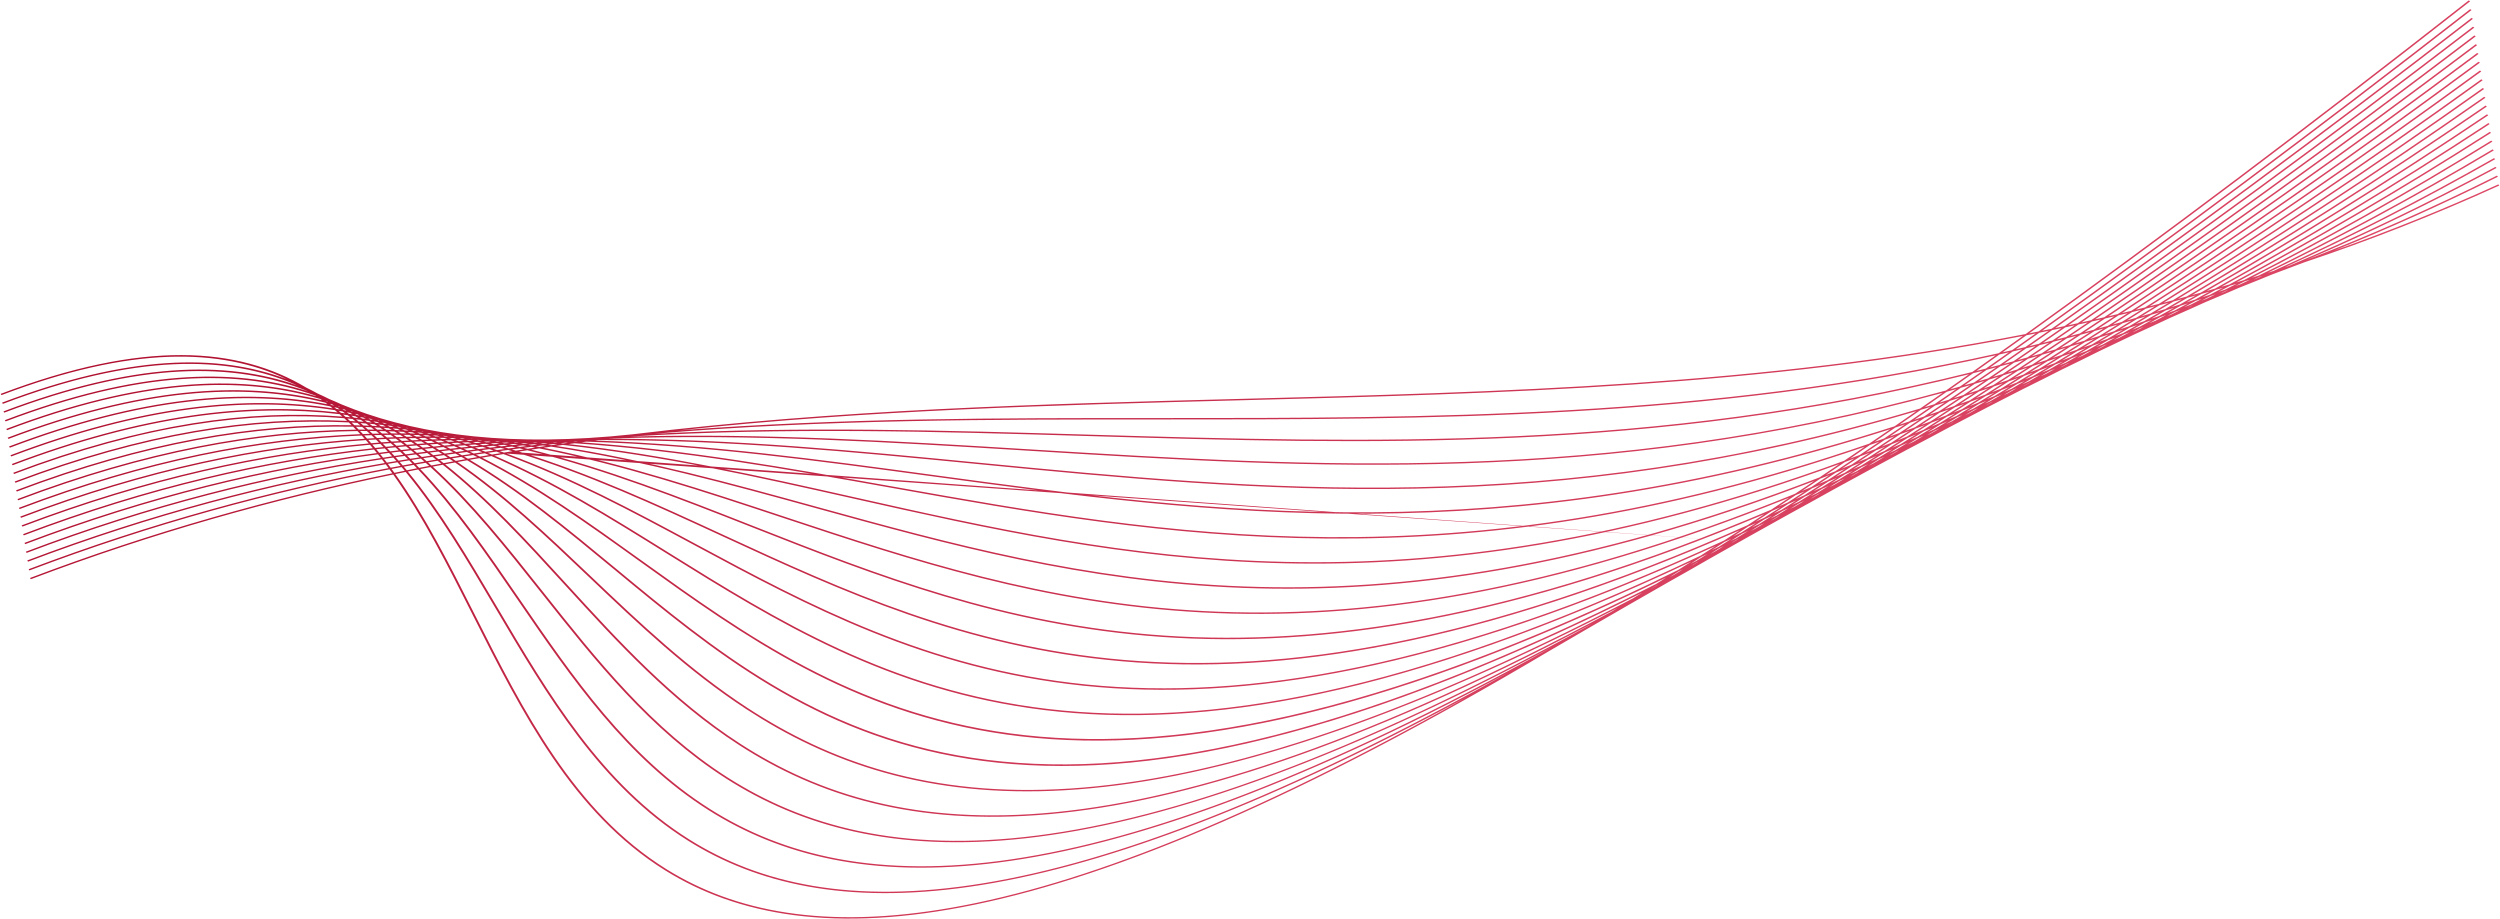 <svg width="3190" height="1173" viewBox="0 0 3190 1173" fill="none" xmlns="http://www.w3.org/2000/svg">
<path d="M2840.02 371.178L2833.12 374.597C2833.91 374.293 2834.69 374.005 2835.47 373.703C2838.04 372.513 2840.62 371.318 2843.19 370.107C2842.14 370.468 2841.08 370.818 2840.02 371.178ZM2796.05 390.437C2794.28 391.351 2792.49 392.282 2790.72 393.189L2791.45 392.889L2798.18 389.656L2796.05 390.437ZM2820.8 377.673C2816.89 379.702 2813.03 381.667 2809.13 383.691C2811.19 382.92 2813.27 382.115 2815.33 381.34C2819.16 379.465 2823.04 377.525 2826.89 375.614C2824.86 376.296 2822.83 376.996 2820.8 377.673ZM2751.41 410.828C2749.93 411.607 2748.48 412.341 2747.01 413.116L2747.05 413.1C2748.75 412.255 2750.47 411.38 2752.18 410.527L2751.41 410.828ZM2775.82 397.824C2772.34 399.685 2768.84 401.569 2765.37 403.412C2766.98 402.77 2768.59 402.144 2770.21 401.5C2774.17 399.502 2778.08 397.582 2782.06 395.559C2779.98 396.309 2777.9 397.081 2775.82 397.824ZM2801.76 383.907C2796.87 386.567 2792.03 389.146 2787.15 391.768C2789.73 390.829 2792.31 389.885 2794.9 388.936C2799.78 386.43 2804.69 383.886 2809.58 381.36C2806.98 382.215 2804.37 383.059 2801.76 383.907ZM705.308 564.543L707.187 564.73C708.57 564.565 709.95 564.406 711.333 564.244L709.598 564.142C708.17 564.273 706.738 564.411 705.308 564.543ZM2704.83 432.79L2703.3 433.61C2703.99 433.255 2704.68 432.917 2705.38 432.562L2704.83 432.79ZM2730.72 418.835C2727.49 420.606 2724.3 422.331 2721.09 424.067C2722.37 423.534 2723.65 423.015 2724.93 422.478C2728.35 420.711 2731.79 418.91 2735.2 417.142C2733.7 417.717 2732.22 418.264 2730.72 418.835ZM2756.37 404.692C2751.7 407.266 2747.02 409.857 2742.36 412.414C2744.99 411.397 2747.63 410.349 2750.27 409.324C2754.87 406.902 2759.51 404.424 2764.15 401.945C2761.55 402.863 2758.96 403.781 2756.37 404.692ZM2782.65 390.046C2777.07 393.194 2771.52 396.304 2766 399.378C2768.9 398.349 2771.78 397.353 2774.69 396.315C2780.42 393.243 2786.12 390.214 2791.86 387.136C2788.78 388.123 2785.72 389.072 2782.65 390.046ZM689.46 566.035C690.56 566.187 691.654 566.354 692.754 566.509L698.843 565.754C697.782 565.653 696.725 565.542 695.662 565.444C693.595 565.64 691.527 565.834 689.46 566.035ZM679.765 564.722L681.92 565.008L686.083 564.591L684.211 564.424C682.727 564.524 681.248 564.616 679.765 564.722ZM670.793 563.544L671.095 563.58L672.41 563.484L670.793 563.544ZM2684.14 441.152C2681.12 442.81 2678.08 444.495 2675.06 446.167L2679.63 444.177C2682.58 442.616 2685.58 440.984 2688.56 439.389C2687.08 439.982 2685.62 440.561 2684.14 441.152ZM2710.24 426.564C2705.84 429.066 2701.43 431.583 2697.09 434.009C2699.26 433.126 2701.47 432.188 2703.65 431.296C2708.36 428.762 2713.05 426.261 2717.77 423.724C2715.26 424.664 2712.74 425.63 2710.24 426.564ZM2736.96 411.413L2720.48 420.757C2723.51 419.612 2726.52 418.488 2729.56 417.332C2734.88 414.428 2740.27 411.433 2745.64 408.461C2742.74 409.464 2739.85 410.421 2736.96 411.413ZM2763.7 395.996C2757.55 399.587 2751.4 403.191 2745.33 406.662C2748.61 405.529 2751.91 404.341 2755.2 403.191C2761.5 399.694 2767.74 396.274 2774.07 392.738C2770.62 393.821 2767.15 394.93 2763.7 395.996ZM674.067 567.583C675.455 567.838 676.847 568.085 678.233 568.346C680.707 568.027 683.183 567.702 685.654 567.389C684.275 567.198 682.887 567.022 681.506 566.833C679.027 567.085 676.549 567.327 674.067 567.583ZM664.583 565.852C665.67 566.043 666.75 566.244 667.836 566.44C669.856 566.228 671.872 566.021 673.891 565.816L670.64 565.4C668.62 565.55 666.603 565.697 664.583 565.852ZM655.257 564.25L657.407 564.619C658.809 564.507 660.212 564.393 661.612 564.286C660.966 564.208 660.324 564.126 659.677 564.048C658.202 564.119 656.732 564.18 655.257 564.25ZM646.508 562.801L646.982 562.878L648.651 562.788L648.529 562.774L646.508 562.801ZM2636.9 464.43C2634.2 465.957 2631.48 467.51 2628.8 469.012C2629.69 468.613 2630.59 468.197 2631.48 467.794C2634.61 466.106 2637.72 464.456 2640.86 462.761L2636.9 464.43ZM2663.31 449.471C2659.03 451.905 2654.78 454.296 2650.51 456.723C2652.65 455.812 2654.78 454.941 2656.93 454.024C2661.27 451.651 2665.67 449.206 2670.04 446.79C2667.8 447.673 2665.54 448.595 2663.31 449.471ZM2690.27 433.899C2685.06 436.943 2679.83 440.007 2674.68 442.964C2677.44 441.87 2680.21 440.76 2682.98 439.651C2688.4 436.636 2693.78 433.698 2699.24 430.638C2696.24 431.74 2693.26 432.811 2690.27 433.899ZM2717.65 417.977C2711.45 421.603 2705.31 425.153 2699.13 428.75C2702.44 427.53 2705.75 426.302 2709.07 425.064C2715.16 421.636 2721.29 418.142 2727.42 414.659C2724.16 415.756 2720.9 416.894 2717.65 417.977ZM2745.2 401.601C2738.54 405.59 2731.86 409.613 2725.29 413.474C2728.79 412.295 2732.29 411.103 2735.79 409.906C2742.45 406.102 2749.12 402.271 2755.84 398.386C2752.29 399.468 2748.75 400.533 2745.2 401.601ZM658.99 569.18C660.514 569.538 662.033 569.904 663.554 570.266C666.405 569.886 669.252 569.518 672.102 569.147C670.521 568.856 668.94 568.563 667.357 568.278C664.569 568.575 661.778 568.88 658.99 569.18ZM649.626 567.046C650.986 567.352 652.346 567.657 653.703 567.965C656.167 567.696 658.626 567.435 661.088 567.17C659.691 566.925 658.291 566.688 656.893 566.448C654.472 566.643 652.048 566.847 649.626 567.046ZM640.458 565.024C641.576 565.265 642.703 565.494 643.82 565.739C645.826 565.569 647.829 565.411 649.832 565.244C648.703 565.058 647.563 564.883 646.431 564.699L640.458 565.024ZM631.573 563.135C632.3 563.286 633.021 563.446 633.745 563.596C635.188 563.512 636.624 563.442 638.065 563.361L635.976 563.033C634.51 563.067 633.044 563.096 631.573 563.135ZM623.031 561.417L623.709 561.553C624.327 561.534 624.947 561.51 625.564 561.493L625.215 561.441C624.485 561.436 623.76 561.422 623.031 561.417ZM2589.43 488.421C2586.76 489.959 2584.17 491.38 2581.5 492.897C2582.07 492.632 2582.63 492.385 2583.2 492.12C2586.06 490.557 2588.95 488.949 2591.82 487.376C2591.03 487.72 2590.23 488.081 2589.43 488.421ZM2615.65 473.238C2611.7 475.526 2607.73 477.84 2603.81 480.097C2605.82 479.213 2607.83 478.343 2609.84 477.45C2613.98 475.151 2618.08 472.902 2622.26 470.56C2620.04 471.474 2617.86 472.331 2615.65 473.238ZM2643.38 457.145C2638 460.306 2632.72 463.326 2627.36 466.448C2630.14 465.297 2632.94 464.093 2635.73 462.931C2640.93 460.001 2646.17 457.022 2651.39 454.064C2648.71 455.1 2646.05 456.124 2643.38 457.145ZM2670.33 441.115C2664.44 444.629 2658.54 448.16 2652.71 451.598C2655.87 450.372 2659 449.197 2662.17 447.953C2668.17 444.525 2674.21 441.051 2680.27 437.535C2676.96 438.727 2673.64 439.942 2670.33 441.115ZM2698.76 424.17C2691.97 428.253 2685.28 432.208 2678.54 436.232C2682.06 434.967 2685.6 433.671 2689.12 432.385C2695.74 428.548 2702.38 424.683 2709.03 420.808C2705.6 421.939 2702.18 423.055 2698.76 424.17ZM2726.8 407.071C2719.66 411.437 2712.51 415.823 2705.46 420.085C2709.14 418.873 2712.81 417.696 2716.5 416.467C2723.5 412.353 2730.61 408.11 2737.72 403.865C2734.08 404.949 2730.44 406.004 2726.8 407.071ZM643.979 570.839C645.637 571.315 647.304 571.778 648.958 572.262C652.052 571.834 655.144 571.402 658.24 570.982C656.543 570.587 654.846 570.199 653.148 569.81C650.093 570.145 647.035 570.492 643.979 570.839ZM634.986 568.295C636.501 568.713 638.012 569.143 639.522 569.568C642.288 569.25 645.055 568.92 647.82 568.609C646.289 568.268 644.764 567.911 643.232 567.575C640.485 567.805 637.734 568.05 634.986 568.295ZM626.037 565.866C627.377 566.224 628.709 566.592 630.046 566.954C632.448 566.737 634.855 566.515 637.256 566.304C635.875 566.009 634.498 565.71 633.116 565.42C630.76 565.56 628.396 565.721 626.037 565.866ZM617.187 563.562C618.302 563.848 619.417 564.131 620.531 564.422L626.449 564.049C625.32 563.821 624.185 563.597 623.055 563.371C621.102 563.43 619.143 563.495 617.187 563.562ZM608.605 561.395C609.39 561.589 610.183 561.772 610.968 561.968C612.395 561.916 613.815 561.876 615.242 561.829C614.472 561.681 613.699 561.543 612.931 561.4C611.488 561.399 610.049 561.391 608.605 561.395ZM600.487 559.429L601.295 559.623C601.96 559.619 602.627 559.608 603.291 559.606L602.728 559.502L600.487 559.429ZM2540.22 513.702C2538.1 514.916 2535.98 516.147 2533.86 517.368C2534.68 516.98 2535.48 516.603 2536.3 516.214C2538.46 515.015 2540.65 513.779 2542.82 512.554C2541.95 512.948 2541.09 513.313 2540.22 513.702ZM2567.86 497.642C2564.06 499.89 2560.28 502.112 2556.52 504.302C2558.15 503.564 2559.78 502.813 2561.41 502.074C2565.41 499.814 2569.44 497.531 2573.45 495.277C2571.58 496.075 2569.73 496.85 2567.86 497.642ZM2594.87 481.648C2589.81 484.643 2584.74 487.658 2579.7 490.631C2582.53 489.413 2585.38 488.174 2588.22 486.941C2593.15 484.128 2598.16 481.201 2603.16 478.295C2600.4 479.409 2597.62 480.547 2594.87 481.648ZM2622.88 464.942C2617.02 468.475 2611.22 471.938 2605.42 475.401C2608.43 474.181 2611.43 472.982 2614.45 471.747L2632.23 461.441C2629.1 462.625 2626 463.773 2622.88 464.942ZM2650.97 447.884C2644.39 451.898 2637.79 455.909 2631.25 459.861C2634.89 458.483 2638.56 457.04 2642.21 455.642C2648.51 451.944 2654.94 448.085 2661.34 444.261C2657.88 445.476 2654.42 446.689 2650.97 447.884ZM2679.71 430.307C2672.57 434.713 2665.5 439.042 2658.43 443.358C2662.01 442.102 2665.58 440.88 2669.17 439.602C2676.34 435.339 2683.47 431.117 2690.67 426.816C2687.01 427.996 2683.36 429.147 2679.71 430.307ZM2708.53 412.386C2700.94 417.121 2693.36 421.846 2685.84 426.495C2689.75 425.244 2693.68 423.932 2697.59 422.656C2704.91 418.255 2712.39 413.654 2719.83 409.099C2716.06 410.195 2712.29 411.313 2708.53 412.386ZM646.438 578.745C730.426 609.595 808.247 651.414 887.537 694.043C1178.44 850.447 1489.39 1017.48 2199.83 689.751M629.116 572.553C630.804 573.135 632.482 573.738 634.163 574.331C637.491 573.857 640.82 573.386 644.147 572.924C642.399 572.421 640.648 571.922 638.897 571.426C635.638 571.797 632.381 572.165 629.116 572.553ZM620.403 569.613C622.013 570.151 623.622 570.693 625.226 571.239C628.286 570.87 631.34 570.512 634.395 570.16C632.734 569.699 631.061 569.254 629.392 568.802C626.399 569.068 623.404 569.329 620.403 569.613ZM611.776 566.784C613.277 567.268 614.783 567.739 616.279 568.23C619.007 567.97 621.735 567.71 624.459 567.461C622.925 567.052 621.384 566.657 619.847 566.256C617.159 566.428 614.469 566.602 611.776 566.784ZM603.251 564.073C604.576 564.486 605.898 564.903 607.217 565.321C609.561 565.155 611.91 564.972 614.25 564.818C612.91 564.475 611.58 564.122 610.238 563.789C607.914 563.875 605.58 563.979 603.251 564.073ZM594.783 561.491C595.884 561.82 596.979 562.163 598.079 562.496L603.896 562.252C602.775 561.982 601.658 561.704 600.535 561.438L594.783 561.491ZM586.458 559.056L588.834 559.741C590.257 559.72 591.672 559.715 593.091 559.702L590.755 559.169C589.321 559.134 587.892 559.086 586.458 559.056ZM578.775 556.868L579.7 557.12L581.662 557.151L580.869 556.983C580.173 556.94 579.471 556.909 578.775 556.868ZM2491.51 539.205C2489.7 540.267 2487.87 541.352 2486.07 542.401L2486.55 542.17C2488.79 540.906 2491.01 539.671 2493.26 538.406L2491.51 539.205ZM2518.91 523.083C2515.02 525.372 2511.12 527.659 2507.21 529.965C2509.09 529.093 2511 528.167 2512.87 527.289C2516.62 525.148 2520.43 522.931 2524.22 520.748C2522.45 521.527 2520.68 522.31 2518.91 523.083ZM2546.05 506.872C2541.46 509.655 2536.84 512.465 2532.31 515.168C2534.55 514.174 2536.76 513.226 2539 512.222C2544.15 509.242 2549.24 506.337 2554.42 503.332C2551.64 504.496 2548.82 505.721 2546.05 506.872ZM2574.49 489.707L2557.13 500.185C2560.3 498.851 2563.48 497.498 2566.67 496.148C2572.2 492.9 2577.82 489.551 2583.42 486.225C2580.43 487.409 2577.47 488.537 2574.49 489.707ZM2602.8 472.385C2596.38 476.351 2589.97 480.316 2583.65 484.174C2586.97 482.86 2590.32 481.503 2593.65 480.169C2600.28 476.231 2606.82 472.409 2613.48 468.423C2609.92 469.745 2606.35 471.082 2602.8 472.385ZM2631.7 454.503C2624.65 458.867 2617.64 463.21 2610.63 467.54C2614.32 466.175 2618 464.824 2621.7 463.436C2628.52 459.336 2635.43 455.111 2642.33 450.907C2638.78 452.129 2635.24 453.301 2631.7 454.503ZM2660.87 436.229C2653.36 440.977 2645.87 445.697 2638.45 450.327C2642.22 449.038 2646.01 447.693 2649.79 446.383C2657.33 441.787 2664.81 437.265 2672.41 432.6C2668.57 433.811 2664.71 435.041 2660.87 436.229ZM2690.6 417.41C2682.63 422.468 2674.7 427.487 2666.79 432.486C2670.7 431.264 2674.62 430.036 2678.54 428.791C2686.26 424.034 2694.11 419.127 2701.93 414.24C2698.15 415.313 2694.37 416.358 2690.6 417.41ZM614.277 574.373C615.982 575.073 617.692 575.766 619.394 576.475C622.894 575.958 626.393 575.455 629.89 574.952C628.106 574.335 626.318 573.719 624.528 573.112C621.112 573.53 617.693 573.949 614.277 574.373ZM606.004 571.035C607.646 571.686 609.29 572.337 610.927 572.998C614.168 572.591 617.406 572.197 620.646 571.802C618.947 571.231 617.256 570.65 615.553 570.091C612.37 570.404 609.188 570.714 606.004 571.035ZM597.745 567.792C599.293 568.387 600.83 569.001 602.372 569.606C605.351 569.302 608.323 569.014 611.299 568.725C609.684 568.205 608.073 567.679 606.454 567.169C603.553 567.374 600.654 567.572 597.745 567.792ZM589.451 564.674C590.896 565.209 592.335 565.754 593.776 566.3C596.457 566.091 599.133 565.9 601.808 565.709C600.302 565.242 598.787 564.785 597.276 564.324C594.669 564.435 592.062 564.547 589.451 564.674ZM581.238 561.69C582.553 562.16 583.87 562.621 585.183 563.098C587.488 562.983 589.802 562.853 592.106 562.747C590.739 562.341 589.361 561.955 587.99 561.555C585.743 561.589 583.488 561.648 581.238 561.69ZM573.146 558.837C574.252 559.219 575.357 559.596 576.458 559.981C578.356 559.94 580.249 559.908 582.146 559.869C581.035 559.554 579.928 559.234 578.816 558.924C576.926 558.896 575.04 558.86 573.146 558.837ZM565.244 556.158C566.03 556.42 566.809 556.689 567.593 556.954C568.977 556.965 570.358 556.98 571.74 557C570.957 556.788 570.182 556.571 569.401 556.364C568.016 556.293 566.632 556.224 565.244 556.158ZM557.766 553.734L558.753 554.052L560.784 554.134L559.913 553.915L557.766 553.734ZM2442.84 565.149L2442.48 565.365L2442.91 565.114L2442.84 565.149ZM2469.02 549.462C2465.64 551.484 2462.24 553.536 2458.88 555.54C2460.32 554.854 2461.73 554.208 2463.17 553.518C2467.1 551.247 2470.95 549.083 2474.91 546.777C2472.95 547.659 2470.97 548.584 2469.02 549.462ZM2497.53 532.38C2492.74 535.273 2488.04 538.045 2483.26 540.926C2485.62 539.855 2487.96 538.791 2490.32 537.709C2494.9 535.027 2499.53 532.287 2504.13 529.58C2501.91 530.54 2499.74 531.429 2497.53 532.38ZM2525.43 515.276C2519.83 518.729 2514.21 522.203 2508.67 525.578C2511.65 524.281 2514.68 522.923 2517.67 521.613C2523.36 518.241 2529.01 514.916 2534.74 511.483C2531.63 512.763 2528.53 514.013 2525.43 515.276ZM2554.14 497.632C2547.75 501.579 2541.41 505.451 2535.01 509.391C2538.3 508.038 2541.55 506.754 2544.85 505.381C2551.24 501.545 2557.68 497.639 2564.12 493.745C2560.8 495.033 2557.45 496.364 2554.14 497.632ZM2583.08 479.504C2576.25 483.816 2569.39 488.16 2562.67 492.351C2566.2 490.983 2569.74 489.601 2573.28 488.215C2580.13 484.05 2586.97 479.902 2593.89 475.658C2590.27 476.968 2586.69 478.213 2583.08 479.504ZM2612.61 460.916C2605.1 465.657 2597.64 470.335 2590.14 475.061C2593.95 473.682 2597.78 472.282 2601.61 470.879C2608.95 466.362 2616.36 461.766 2623.77 457.167C2620.05 458.413 2616.32 459.689 2612.61 460.916ZM2642.4 441.85C2634.61 446.88 2626.79 451.942 2619.12 456.821C2622.92 455.551 2626.71 454.28 2630.52 452.99C2638.29 448.153 2646.07 443.305 2653.93 438.372C2650.08 439.553 2646.25 440.692 2642.4 441.85ZM2672.74 422.319C2664.43 427.688 2656.18 432.977 2647.89 438.32C2651.82 437.121 2655.76 435.935 2659.7 434.716C2667.82 429.604 2676.01 424.407 2684.2 419.197C2680.38 420.251 2676.56 421.284 2672.74 422.319ZM599.474 576.255C601.165 577.066 602.844 577.893 604.528 578.716C608.158 578.164 611.792 577.599 615.422 577.056C613.661 576.328 611.9 575.599 610.136 574.883C606.585 575.33 603.029 575.793 599.474 576.255ZM591.622 572.526C593.262 573.291 594.889 574.077 596.52 574.852C599.929 574.408 603.337 573.95 606.739 573.515C605.017 572.826 603.283 572.152 601.552 571.472C598.246 571.812 594.931 572.171 591.622 572.526ZM583.703 568.905C585.295 569.624 586.886 570.344 588.473 571.074C591.637 570.733 594.801 570.391 597.962 570.06C596.295 569.416 594.618 568.791 592.945 568.157C589.868 568.4 586.785 568.651 583.703 568.905ZM575.774 565.381C577.302 566.049 578.838 566.706 580.362 567.383C583.252 567.142 586.136 566.915 589.021 566.683C587.451 566.101 585.885 565.514 584.31 564.941C581.468 565.083 578.624 565.222 575.774 565.381ZM567.915 561.989C569.32 562.582 570.719 563.188 572.119 563.79C574.727 563.64 577.327 563.504 579.929 563.371C578.466 562.848 577.01 562.315 575.541 561.8C573.002 561.857 570.458 561.92 567.915 561.989ZM560.077 558.739C561.345 559.255 562.603 559.788 563.867 560.309C566.111 560.244 568.364 560.163 570.606 560.105C569.292 559.654 567.974 559.209 566.656 558.764C564.466 558.749 562.269 558.745 560.077 558.739ZM552.238 555.618C553.333 556.046 554.428 556.472 555.519 556.908C557.4 556.909 559.277 556.924 561.157 556.93C560.034 556.564 558.902 556.21 557.777 555.849C555.931 555.772 554.091 555.686 552.238 555.618ZM544.737 552.718C545.546 553.026 546.367 553.318 547.173 553.627C548.517 553.669 549.866 553.696 551.208 553.744C550.39 553.488 549.561 553.25 548.741 552.998C547.412 552.896 546.071 552.815 544.737 552.718ZM537.597 550.061L538.605 550.436C539.311 550.481 540.011 550.535 540.717 550.582C540.42 550.496 540.13 550.404 539.833 550.317L537.597 550.061ZM2391.73 592.705L2386.92 595.559L2387.3 595.371C2389.03 594.374 2390.81 593.318 2392.55 592.305L2391.73 592.705ZM2419.54 576.049C2416.59 577.852 2413.62 579.682 2410.71 581.433L2413.5 580.076C2416.81 578.146 2420.13 576.202 2423.42 574.291C2422.12 574.893 2420.84 575.451 2419.54 576.049ZM2447.56 558.976C2442.99 561.754 2438.41 564.56 2433.85 567.332C2436.42 566.131 2439.02 564.887 2441.61 563.676C2445.91 561.131 2450.3 558.477 2454.67 555.852C2452.29 556.908 2449.93 557.928 2447.56 558.976ZM2476.27 541.392C2470.62 544.892 2465.06 548.282 2459.45 551.726C2462.23 550.489 2465 549.241 2467.78 547.99C2473.48 544.578 2479.19 541.15 2484.89 537.738C2482.01 538.957 2479.13 540.188 2476.27 541.392ZM2504.55 523.724C2498.43 527.553 2492.3 531.398 2486.23 535.168C2489.59 533.743 2492.92 532.35 2496.29 530.903C2502.35 527.229 2508.5 523.453 2514.65 519.67C2511.28 521.024 2507.91 522.388 2504.55 523.724ZM2534.34 505.081C2527.31 509.523 2520.41 513.796 2513.41 518.191C2517 516.748 2520.62 515.25 2524.22 513.785C2531.03 509.608 2537.84 505.42 2544.67 501.217C2541.21 502.526 2537.79 503.793 2534.34 505.081ZM2563.39 486.508C2556.13 491.164 2548.86 495.833 2541.69 500.382C2545.44 498.968 2549.16 497.588 2552.91 496.148C2560.16 491.654 2567.49 487.055 2574.83 482.438C2571.02 483.786 2567.19 485.184 2563.39 486.508ZM2593.92 466.989C2585.96 472.116 2578.14 477.066 2570.21 482.152C2574.09 480.783 2577.99 479.388 2581.89 477.995C2589.61 473.147 2597.34 468.287 2605.1 463.386C2601.36 464.61 2597.65 465.787 2593.92 466.989ZM2623.98 447.365C2615.86 452.69 2607.71 458.042 2599.71 463.223C2603.61 461.955 2607.51 460.702 2611.42 459.408C2619.46 454.302 2627.59 449.096 2635.74 443.861C2631.82 445.036 2627.89 446.213 2623.98 447.365ZM2655.02 427.077C2646.36 432.755 2637.82 438.307 2629.18 443.97C2633.18 442.78 2637.21 441.541 2641.23 440.332C2649.68 434.898 2658.15 429.451 2666.67 423.949C2662.78 424.993 2658.9 426.054 2655.02 427.077ZM584.631 578.207C586.289 579.139 587.941 580.078 589.59 581.022C593.367 580.428 597.142 579.844 600.916 579.268C599.17 578.422 597.413 577.59 595.659 576.753C591.983 577.232 588.309 577.711 584.631 578.207ZM577.178 574.1C578.813 574.99 580.451 575.87 582.077 576.773C585.622 576.288 589.165 575.818 592.706 575.352C591.003 574.55 589.299 573.746 587.588 572.958C584.123 573.331 580.651 573.709 577.178 574.1ZM569.712 570.096C571.302 570.935 572.889 571.774 574.472 572.625C577.785 572.247 581.098 571.872 584.408 571.51C582.751 570.755 581.103 569.989 579.438 569.248C576.202 569.52 572.959 569.809 569.712 570.096ZM562.236 566.192C563.762 566.973 565.273 567.776 566.793 568.566C569.861 568.29 572.935 568.004 575.999 567.74C574.399 567.034 572.793 566.335 571.185 565.641C568.204 565.819 565.22 566.005 562.236 566.192ZM554.638 562.39C556.11 563.118 557.577 563.857 559.043 564.594C561.881 564.411 564.714 564.244 567.548 564.071C566.002 563.416 564.444 562.784 562.891 562.141C560.141 562.219 557.397 562.292 554.638 562.39ZM547.126 558.755C548.503 559.411 549.886 560.058 551.256 560.725C553.791 560.629 556.323 560.543 558.848 560.464C557.402 559.875 555.951 559.295 554.499 558.716C552.047 558.718 549.583 558.74 547.126 558.755ZM539.64 555.242C540.891 555.818 542.146 556.389 543.392 556.972C545.577 556.953 547.763 556.934 549.944 556.922C548.676 556.426 547.418 555.917 546.145 555.43C543.977 555.366 541.812 555.296 539.64 555.242ZM532.25 551.888C533.289 552.35 534.313 552.829 535.348 553.293C537.175 553.333 538.994 553.39 540.816 553.443C539.721 553.035 538.628 552.621 537.529 552.217C535.773 552.103 534.011 551.995 532.25 551.888ZM524.973 548.748L527.334 549.764C528.658 549.835 529.985 549.908 531.308 549.984L528.905 549.139L524.973 548.748ZM518.041 545.844L519.177 546.305L521.181 546.489L520.112 546.138L518.041 545.844ZM2369.7 603.145C2366.71 604.973 2363.74 606.787 2360.79 608.577L2363.9 607.029C2366.97 605.219 2370.09 603.347 2373.18 601.512C2372.01 602.065 2370.86 602.594 2369.7 603.145ZM2397.66 585.985C2393.06 588.804 2388.43 591.651 2383.83 594.47C2386.01 593.432 2388.24 592.318 2390.43 591.272C2395.21 588.413 2399.93 585.645 2404.73 582.776C2402.37 583.849 2400.01 584.922 2397.66 585.985ZM2425.9 568.494C2420.72 571.738 2415.54 574.986 2410.43 578.15C2413.08 576.935 2415.7 575.773 2418.37 574.545C2423.68 571.332 2429.09 568.014 2434.47 564.725C2431.62 565.967 2428.73 567.269 2425.9 568.494ZM2455.19 550.158C2449.03 554.021 2442.88 557.863 2436.74 561.71C2439.93 560.313 2443.14 558.901 2446.35 557.485C2452.51 553.719 2458.6 550.034 2464.77 546.258C2461.55 547.595 2458.39 548.84 2455.19 550.158ZM2484.44 531.595C2477.68 535.923 2470.89 540.279 2464.22 544.493C2467.8 543.005 2471.45 541.424 2475.05 539.911C2481.6 535.856 2488.27 531.661 2494.92 527.493C2491.42 528.871 2487.93 530.237 2484.44 531.595ZM2514.29 512.555C2506.95 517.27 2499.73 521.836 2492.44 526.495C2496.09 525.061 2499.7 523.675 2503.36 522.219C2510.75 517.596 2518.08 513.038 2525.48 508.397C2521.76 509.779 2518.01 511.195 2514.29 512.555ZM2544.39 493.014C2536.66 498.05 2528.91 503.097 2521.28 508.024C2525.22 506.57 2529.19 505.061 2533.15 503.582C2540.58 498.879 2548.17 493.994 2555.72 489.146C2551.93 490.454 2548.16 491.725 2544.39 493.014ZM2574.98 473.059C2566.81 478.425 2558.72 483.69 2550.62 488.965C2554.48 487.637 2558.32 486.353 2562.2 485C2570.39 479.758 2578.54 474.572 2586.75 469.301C2582.83 470.553 2578.89 471.831 2574.98 473.059ZM2605.97 452.576C2597.44 458.232 2588.93 463.868 2580.48 469.424C2584.56 468.131 2588.65 466.789 2592.74 465.471C2600.96 460.162 2609.34 454.658 2617.69 449.186C2613.78 450.324 2609.87 451.46 2605.97 452.576ZM2637.39 431.643C2628.55 437.565 2619.74 443.456 2611 449.254C2614.94 448.116 2618.87 446.992 2622.81 445.834C2631.61 440.081 2640.34 434.396 2649.17 428.608C2645.24 429.638 2641.31 430.635 2637.39 431.643ZM569.792 580.269C571.403 581.316 573.017 582.359 574.62 583.42C578.479 582.791 582.336 582.179 586.192 581.566C584.505 580.605 582.822 579.64 581.125 578.696C577.349 579.215 573.574 579.737 569.792 580.269ZM562.778 575.765C564.365 576.767 565.943 577.782 567.519 578.796C571.186 578.275 574.849 577.772 578.511 577.268C576.841 576.35 575.167 575.435 573.488 574.528C569.92 574.934 566.352 575.341 562.778 575.765ZM555.732 571.37C557.283 572.32 558.816 573.293 560.359 574.258C563.83 573.84 567.295 573.448 570.761 573.054C569.111 572.174 567.446 571.315 565.787 570.447C562.439 570.749 559.088 571.05 555.732 571.37ZM548.615 567.101C550.14 568.005 551.664 568.913 553.179 569.832C556.41 569.519 559.641 569.215 562.866 568.92C561.252 568.087 559.628 567.27 558.007 566.452C554.881 566.656 551.748 566.881 548.615 567.101ZM541.454 562.928C542.948 563.784 544.45 564.628 545.938 565.498C548.903 565.288 551.87 565.065 554.829 564.863C553.287 564.097 551.75 563.323 550.203 562.569C547.287 562.683 544.374 562.801 541.454 562.928ZM534.294 558.88C535.71 559.663 537.116 560.456 538.522 561.249C541.265 561.126 543.997 561.021 546.732 560.913C545.252 560.204 543.78 559.487 542.292 558.791C539.63 558.813 536.966 558.838 534.294 558.88ZM527.171 554.988C528.487 555.692 529.786 556.419 531.096 557.133C533.544 557.089 535.996 557.041 538.44 557.012C537.043 556.368 535.644 555.735 534.239 555.104C531.888 555.056 529.527 555.026 527.171 554.988ZM519.921 551.203C521.144 551.832 522.364 552.463 523.578 553.102C525.735 553.13 527.885 553.172 530.033 553.207C528.756 552.644 527.461 552.104 526.178 551.55C524.095 551.431 522.014 551.306 519.921 551.203ZM512.887 547.648C513.933 548.167 514.986 548.668 516.028 549.193C517.762 549.271 519.503 549.336 521.231 549.422C520.156 548.969 519.075 548.527 517.995 548.079C516.297 547.926 514.588 547.793 512.887 547.648ZM505.968 544.258C506.747 544.628 507.517 545.013 508.296 545.388C509.589 545.491 510.876 545.609 512.17 545.715C511.387 545.402 510.616 545.075 509.83 544.766C508.54 544.6 507.261 544.417 505.968 544.258ZM499.405 541.205L500.512 541.721L502.463 541.943L501.391 541.533C500.732 541.422 500.066 541.316 499.405 541.205ZM2319.06 631.005C2316.16 632.798 2313.22 634.625 2310.35 636.379C2311.57 635.762 2312.82 635.111 2314.05 634.493C2317.01 632.733 2320.03 630.901 2323.02 629.103L2319.06 631.005ZM2347.03 613.742L2334.21 621.659C2336.21 620.687 2338.17 619.768 2340.18 618.788C2344.77 616.022 2349.35 613.283 2353.95 610.504C2351.66 611.572 2349.32 612.685 2347.03 613.742ZM2375.6 595.901C2370.57 599.074 2365.51 602.276 2360.54 605.375C2363.26 604.103 2365.98 602.838 2368.72 601.551C2373.74 598.492 2378.83 595.346 2383.9 592.227C2381.12 593.471 2378.37 594.675 2375.6 595.901ZM2405.19 577.292C2398.98 581.217 2392.86 585.038 2386.68 588.933C2389.98 587.453 2393.33 585.906 2396.65 584.408C2402.7 580.679 2408.69 577.021 2414.78 573.236C2411.57 574.61 2408.39 575.935 2405.19 577.292ZM2434.3 558.672C2427.69 562.917 2421.06 567.177 2414.52 571.341C2417.97 569.865 2421.39 568.432 2424.85 566.935C2431.54 562.765 2438.29 558.531 2445.03 554.3C2441.45 555.755 2437.86 557.24 2434.3 558.672ZM2464.37 539.343C2457.13 544.026 2449.99 548.604 2442.81 553.218C2446.57 551.689 2450.33 550.17 2454.11 548.614C2461.15 544.176 2468.24 539.683 2475.36 535.148C2471.68 536.566 2468.03 537.95 2464.37 539.343ZM2494.65 519.605C2486.91 524.663 2479.18 529.705 2471.51 534.686C2475.43 533.182 2479.41 531.585 2483.35 530.052C2490.97 525.201 2498.59 520.338 2506.25 515.442C2502.37 516.846 2498.51 518.227 2494.65 519.605ZM2525.26 499.488C2517.22 504.806 2509.21 510.085 2501.25 515.297C2505.23 513.862 2509.19 512.478 2513.18 511.017C2521.05 505.952 2529.06 500.719 2537.05 495.517C2533.12 496.846 2529.18 498.183 2525.26 499.488ZM2556.54 478.752C2548.01 484.426 2539.54 490.028 2531.06 495.639C2535.12 494.28 2539.21 492.858 2543.28 491.47C2551.69 486.001 2560.03 480.608 2568.5 475.059C2564.51 476.304 2560.53 477.532 2556.54 478.752ZM2587.98 457.657C2579.24 463.552 2570.49 469.463 2561.88 475.215C2565.88 473.977 2569.86 472.772 2573.87 471.513C2582.45 465.877 2591.13 460.117 2599.82 454.355C2595.87 455.48 2591.93 456.555 2587.98 457.657ZM2620.02 436.054C2610.83 442.278 2601.79 448.341 2592.67 454.496C2596.72 453.358 2600.79 452.197 2604.85 451.035C2613.81 445.092 2622.78 439.119 2631.83 433.071C2627.89 434.076 2623.95 435.071 2620.02 436.054ZM554.935 582.416C556.477 583.572 558.004 584.745 559.534 585.919C563.488 585.258 567.444 584.585 571.394 583.935C569.755 582.858 568.108 581.796 566.46 580.733C562.623 581.281 558.779 581.85 554.935 582.416ZM548.348 577.54C549.878 578.657 551.396 579.786 552.914 580.919C556.675 580.365 560.437 579.8 564.192 579.261C562.566 578.221 560.928 577.203 559.294 576.178C555.65 576.621 552 577.083 548.348 577.54ZM541.681 572.764C543.206 573.842 544.733 574.917 546.247 576.009C549.8 575.561 553.351 575.123 556.903 574.685C555.304 573.695 553.703 572.707 552.096 571.73C548.628 572.069 545.157 572.408 541.681 572.764ZM534.989 568.104C536.485 569.127 537.985 570.151 539.468 571.192C542.827 570.843 546.178 570.519 549.527 570.194C547.957 569.251 546.396 568.301 544.816 567.373C541.546 567.609 538.272 567.847 534.989 568.104ZM528.285 563.565C529.745 564.531 531.189 565.519 532.638 566.5C535.778 566.252 538.915 566.007 542.048 565.778C540.495 564.877 538.934 563.982 537.369 563.097C534.348 563.237 531.313 563.407 528.285 563.565ZM521.481 559.131C522.906 560.041 524.317 560.974 525.731 561.9C528.645 561.743 531.559 561.588 534.469 561.445C532.965 560.604 531.442 559.792 529.93 558.965C527.115 559.016 524.305 559.059 521.481 559.131ZM514.668 554.857C516.03 555.7 517.392 556.538 518.744 557.391C521.415 557.32 524.074 557.27 526.733 557.218C525.287 556.44 523.831 555.677 522.378 554.912C519.814 554.88 517.24 554.871 514.668 554.857ZM507.817 550.696C509.119 551.47 510.425 552.235 511.718 553.023C514.075 553.028 516.435 553.028 518.787 553.047C517.46 552.361 516.141 551.665 514.806 550.99C512.477 550.892 510.154 550.782 507.817 550.696ZM501.061 546.719C502.21 547.378 503.346 548.058 504.487 548.727C506.57 548.796 508.641 548.885 510.714 548.972C509.484 548.365 508.26 547.754 507.024 547.156C505.042 546.999 503.049 546.862 501.061 546.719ZM494.26 542.904C495.269 543.46 496.267 544.03 497.271 544.592C498.972 544.708 500.678 544.822 502.377 544.943C501.326 544.449 500.27 543.96 499.216 543.47C497.563 543.283 495.917 543.086 494.26 542.904ZM487.638 539.332C488.4 539.736 489.166 540.137 489.924 540.545C491.179 540.676 492.434 540.803 493.684 540.938C492.868 540.574 492.041 540.221 491.222 539.859C490.034 539.673 488.83 539.511 487.638 539.332ZM481.393 536.059C481.787 536.26 482.187 536.449 482.58 536.653C483.232 536.745 483.879 536.846 484.531 536.938C484.141 536.775 483.747 536.621 483.357 536.457C482.702 536.325 482.049 536.188 481.393 536.059ZM2267.72 659.588C2264.99 661.278 2262.22 663.002 2259.51 664.673C2260.55 664.142 2261.56 663.648 2262.6 663.116C2265.55 661.349 2268.56 659.507 2271.53 657.706C2270.27 658.328 2268.98 658.971 2267.72 659.588ZM2296.1 642C2292.09 644.504 2288.15 646.921 2284.14 649.41C2286.13 648.429 2288.09 647.473 2290.08 646.486C2294.24 643.958 2298.36 641.487 2302.54 638.946C2300.4 639.957 2298.24 640.995 2296.1 642ZM2325.09 623.75C2320.01 626.959 2314.91 630.192 2309.87 633.356C2312.63 632.042 2315.42 630.687 2318.19 629.357C2323.14 626.319 2328.15 623.207 2333.14 620.127C2330.44 621.359 2327.78 622.532 2325.09 623.75ZM2354.53 605.099C2348.42 609.006 2342.38 612.816 2336.31 616.665C2339.54 615.188 2342.81 613.65 2346.06 612.153C2352.07 608.421 2358.06 604.707 2364.13 600.91C2360.93 602.315 2357.72 603.716 2354.53 605.099ZM2383.66 586.386C2377.22 590.532 2370.76 594.685 2364.36 598.79C2367.79 597.284 2371.18 595.832 2374.63 594.303C2381.22 590.167 2387.85 585.992 2394.47 581.82C2390.88 583.325 2387.24 584.906 2383.66 586.386ZM2414.01 566.726C2406.89 571.369 2399.81 575.983 2392.78 580.529C2396.56 578.946 2400.37 577.326 2404.17 575.716C2411 571.378 2417.93 566.931 2424.86 562.486C2421.22 563.937 2417.63 565.3 2414.01 566.726ZM2444.5 546.799C2436.81 551.84 2429.17 556.825 2421.51 561.822C2425.4 560.277 2429.32 558.697 2433.23 557.121C2440.89 552.211 2448.48 547.384 2456.18 542.415C2452.28 543.886 2448.38 545.355 2444.5 546.799ZM2475.16 526.504C2467.24 531.774 2459.3 537.069 2451.5 542.215C2455.43 540.739 2459.35 539.285 2463.31 537.783C2471.12 532.72 2479.03 527.54 2486.95 522.37C2483.01 523.761 2479.08 525.137 2475.16 526.504ZM2506.6 505.583C2498.06 511.297 2489.65 516.866 2481.19 522.499C2485.28 521.062 2489.43 519.532 2493.55 518.064C2501.84 512.639 2510.12 507.217 2518.49 501.698C2514.52 503.006 2510.56 504.301 2506.6 505.583ZM2538.11 484.333C2529.4 490.224 2520.7 496.098 2512.09 501.879C2516.12 500.564 2520.13 499.276 2524.17 497.933C2532.78 492.246 2541.42 486.516 2550.1 480.741C2546.1 481.959 2542.11 483.14 2538.11 484.333ZM2570.11 462.609C2561.04 468.797 2552.04 474.913 2543.07 480.989C2547.18 479.751 2551.31 478.468 2555.44 477.203C2564.28 471.303 2573.22 465.296 2582.18 459.262C2578.16 460.374 2574.12 461.521 2570.11 462.609ZM2602.64 440.341C2593.27 446.783 2583.97 453.135 2574.68 459.483C2578.74 458.373 2582.81 457.236 2586.87 456.101C2596.15 449.857 2605.35 443.692 2614.68 437.37C2610.67 438.367 2606.65 439.366 2602.64 440.341ZM539.997 584.642C541.468 585.917 542.934 587.197 544.392 588.487C548.43 587.79 552.463 587.108 556.494 586.429C554.926 585.24 553.357 584.053 551.779 582.879C547.855 583.456 543.929 584.041 539.997 584.642ZM533.842 579.402C535.312 580.64 536.795 581.865 538.255 583.118C542.093 582.53 545.928 581.952 549.759 581.385C548.207 580.235 546.659 579.077 545.092 577.946C541.347 578.422 537.595 578.907 533.842 579.402ZM527.64 574.263C529.1 575.452 530.557 576.646 532.004 577.854C535.655 577.371 539.305 576.888 542.949 576.421C541.398 575.31 539.85 574.199 538.29 573.106C534.747 573.477 531.19 573.876 527.64 574.263ZM521.382 569.216C522.827 570.356 524.255 571.524 525.687 572.683C529.152 572.299 532.617 571.921 536.075 571.551C534.54 570.486 532.992 569.441 531.447 568.393C528.096 568.659 524.744 568.928 521.382 569.216ZM515.048 564.307C516.466 565.394 517.88 566.492 519.29 567.594C522.568 567.308 525.833 567.052 529.097 566.79C527.577 565.77 526.042 564.767 524.51 563.763C521.36 563.933 518.206 564.118 515.048 564.307ZM508.657 559.516C510.066 560.558 511.479 561.589 512.879 562.647C515.908 562.457 518.938 562.266 521.957 562.097C520.478 561.138 519.001 560.18 517.511 559.238C514.565 559.322 511.612 559.416 508.657 559.516ZM502.224 554.845C503.589 555.821 504.959 556.795 506.315 557.785C509.132 557.685 511.94 557.601 514.749 557.519C513.318 556.624 511.893 555.722 510.451 554.842C507.713 554.835 504.972 554.831 502.224 554.845ZM495.808 550.326C497.108 551.22 498.39 552.14 499.681 553.048C502.254 553.029 504.826 553.01 507.392 553.007C506.002 552.174 504.608 551.351 503.207 550.53C500.747 550.453 498.278 550.391 495.808 550.326ZM489.269 545.935C490.503 546.751 491.726 547.581 492.95 548.409C495.28 548.461 497.598 548.536 499.921 548.601C498.604 547.844 497.267 547.112 495.942 546.368C493.721 546.216 491.5 546.069 489.269 545.935ZM482.776 541.736C483.915 542.462 485.06 543.176 486.192 543.911C488.178 544.021 490.176 544.117 492.155 544.239C490.966 543.587 489.77 542.947 488.575 542.303C486.646 542.108 484.714 541.921 482.776 541.736ZM476.339 537.711C477.315 538.309 478.297 538.9 479.268 539.503C480.922 539.652 482.562 539.826 484.208 539.987C483.194 539.454 482.193 538.906 481.175 538.382C479.566 538.153 477.955 537.928 476.339 537.711ZM470.086 533.949C470.821 534.379 471.543 534.829 472.274 535.263C473.467 535.418 474.664 535.566 475.855 535.725C475.092 535.345 474.336 534.957 473.572 534.582C472.409 534.369 471.251 534.156 470.086 533.949ZM463.982 530.459L465.111 531.101C465.708 531.201 466.311 531.292 466.906 531.395L465.728 530.843C465.151 530.708 464.563 530.592 463.982 530.459ZM2215.83 688.793C2213.58 690.184 2211.32 691.602 2209.07 692.994C2210.03 692.495 2210.98 692.012 2211.95 691.508C2214.36 690.054 2216.81 688.551 2219.23 687.081C2218.11 687.64 2216.95 688.237 2215.83 688.793ZM2245.28 670.428C2241.39 672.883 2237.54 675.288 2233.68 677.701C2235.59 676.742 2237.51 675.77 2239.43 674.803C2243.44 672.356 2247.35 670.011 2251.39 667.533C2249.33 668.521 2247.33 669.449 2245.28 670.428ZM2274.2 652.134C2269.01 655.411 2263.8 658.715 2258.62 661.987C2261.37 660.657 2264.2 659.229 2266.95 657.884C2272.01 654.756 2277.12 651.578 2282.19 648.435C2279.52 649.679 2276.86 650.903 2274.2 652.134ZM2303.29 633.559C2297.59 637.232 2291.88 640.915 2286.26 644.504C2289.27 643.096 2292.22 641.77 2295.24 640.345C2301.1 636.688 2307.01 632.958 2312.94 629.216C2309.73 630.652 2306.49 632.139 2303.29 633.559ZM2333.18 614.319C2326.68 618.516 2320.25 622.642 2313.78 626.808C2317.23 625.261 2320.67 623.714 2324.14 622.143C2330.59 618.067 2337.01 614.032 2343.49 609.92C2340.04 611.405 2336.61 612.858 2333.18 614.319ZM2363.3 594.655C2356.23 599.288 2349.16 603.939 2342.18 608.475C2345.94 606.858 2349.78 605.148 2353.56 603.506C2360.39 599.147 2367.31 594.68 2374.21 590.229C2370.56 591.731 2366.94 593.181 2363.3 594.655ZM2393.84 574.607C2386.27 579.607 2378.8 584.496 2371.29 589.423C2375.09 587.867 2378.83 586.391 2382.65 584.81C2390.23 579.915 2397.81 575.04 2405.47 570.064C2401.59 571.573 2397.69 573.124 2393.84 574.607ZM2424.75 554.049C2416.82 559.34 2408.89 564.619 2401.03 569.828C2404.99 568.289 2408.97 566.733 2412.96 565.163C2420.74 560.095 2428.57 554.976 2436.41 549.835C2432.5 551.273 2428.64 552.638 2424.75 554.049ZM2456.09 533.051C2447.72 538.692 2439.38 544.294 2431.11 549.821C2435.2 548.325 2439.33 546.768 2443.44 545.24C2451.59 539.878 2459.83 534.416 2468.08 528.932C2464.08 530.316 2460.08 531.696 2456.09 533.051ZM2487.91 511.572C2479.2 517.474 2470.55 523.299 2461.89 529.135C2465.95 527.742 2470 526.37 2474.08 524.948C2482.71 519.217 2491.28 513.554 2499.97 507.75C2495.94 509.046 2491.93 510.303 2487.91 511.572ZM2519.91 489.708C2510.95 495.858 2501.97 502.037 2493.14 508.038C2497.25 506.731 2501.39 505.365 2505.51 504.029C2514.28 498.151 2523.18 492.131 2532.06 486.118C2528.01 487.317 2523.95 488.535 2519.91 489.708ZM2552.62 467.256C2543.26 473.712 2534.02 480.03 2524.73 486.402C2528.82 485.203 2532.92 483.997 2537.02 482.773C2546.18 476.572 2555.33 470.384 2564.58 464.083C2560.59 465.157 2556.6 466.203 2552.62 467.256ZM2585.46 444.445C2575.9 451.105 2566.37 457.735 2556.93 464.261C2560.95 463.188 2564.97 462.148 2569.01 461.056C2578.41 454.638 2587.87 448.164 2597.37 441.631C2593.4 442.591 2589.43 443.505 2585.46 444.445ZM525.01 586.97C526.407 588.363 527.801 589.75 529.188 591.157C533.284 590.427 537.375 589.711 541.468 589.001C539.986 587.694 538.508 586.388 537.014 585.104C533.015 585.718 529.015 586.335 525.01 586.97ZM519.298 581.348C520.689 582.696 522.074 584.056 523.452 585.419C527.383 584.795 531.307 584.19 535.23 583.589C533.743 582.321 532.249 581.067 530.751 579.814C526.937 580.317 523.121 580.82 519.298 581.348ZM513.556 575.85C514.937 577.146 516.297 578.473 517.666 579.786C521.421 579.264 525.166 578.764 528.914 578.265C527.425 577.032 525.918 575.827 524.416 574.613C520.801 575.013 517.179 575.428 513.556 575.85ZM507.691 570.457C509.076 571.718 510.458 572.985 511.832 574.262C515.378 573.843 518.926 573.427 522.463 573.032C520.988 571.848 519.504 570.674 518.014 569.505C514.578 569.812 511.135 570.134 507.691 570.457ZM501.75 565.156C503.14 566.378 504.538 567.588 505.915 568.827C509.263 568.511 512.604 568.206 515.945 567.901C514.491 566.775 513.046 565.637 511.579 564.527C508.305 564.728 505.035 564.927 501.75 565.156ZM495.815 560.012C497.171 561.165 498.521 562.328 499.865 563.498C503.032 563.274 506.191 563.069 509.345 562.869C507.894 561.781 506.438 560.703 504.976 559.633C501.931 559.745 498.872 559.882 495.815 560.012ZM489.802 554.965C491.138 556.059 492.449 557.187 493.773 558.297C496.722 558.168 499.677 558.029 502.62 557.913C501.2 556.889 499.765 555.889 498.334 554.883C495.493 554.905 492.655 554.92 489.802 554.965ZM483.702 550.083C484.998 551.107 486.288 552.14 487.575 553.182C490.322 553.134 493.058 553.112 495.793 553.086C494.394 552.118 492.979 551.163 491.568 550.209C488.955 550.151 486.326 550.12 483.702 550.083ZM477.528 545.307C478.803 546.276 480.09 547.231 481.354 548.217C483.821 548.246 486.292 548.271 488.749 548.315C487.434 547.439 486.12 546.558 484.793 545.695C482.374 545.562 479.959 545.42 477.528 545.307ZM471.411 540.733C472.594 541.598 473.77 542.465 474.942 543.342C477.172 543.438 479.392 543.549 481.61 543.667C480.348 542.861 479.093 542.044 477.822 541.252C475.696 541.064 473.549 540.909 471.411 540.733ZM465.238 536.285C466.324 537.05 467.393 537.842 468.474 538.617C470.408 538.765 472.337 538.926 474.268 539.084C473.12 538.386 471.967 537.69 470.811 537.003C468.953 536.762 467.106 536.508 465.238 536.285ZM459.1 532.095C460.04 532.728 460.976 533.366 461.909 534.008C463.493 534.189 465.082 534.354 466.658 534.545C465.655 533.962 464.638 533.398 463.628 532.824C462.123 532.573 460.61 532.336 459.1 532.095ZM453.026 528.087C453.766 528.565 454.512 529.03 455.25 529.512C456.441 529.695 457.617 529.896 458.803 530.086C458.01 529.65 457.202 529.235 456.407 528.807C455.28 528.567 454.158 528.32 453.026 528.087ZM447.47 524.528C447.827 524.748 448.171 524.981 448.527 525.204L450.296 525.549C449.936 525.363 449.582 525.165 449.224 524.98L447.47 524.528ZM2164.92 717.659L2158.11 721.898L2160.58 720.595C2162.88 719.198 2165.21 717.771 2167.51 716.373C2166.64 716.812 2165.79 717.222 2164.92 717.659ZM2193.79 699.503C2189.94 701.946 2186.06 704.419 2182.24 706.818C2184.22 705.81 2186.25 704.744 2188.24 703.728C2192.06 701.378 2195.92 698.99 2199.78 696.591C2197.78 697.574 2195.79 698.53 2193.79 699.503ZM2222.95 681.03C2217.88 684.26 2212.91 687.379 2207.87 690.58C2210.31 689.381 2212.67 688.267 2215.12 687.056C2220.36 683.796 2225.59 680.561 2230.85 677.282C2228.22 678.527 2225.57 679.798 2222.95 681.03ZM2251.74 662.497C2246.23 666.048 2240.71 669.624 2235.25 673.128C2238.32 671.664 2241.38 670.229 2244.47 668.747C2250.02 665.258 2255.65 661.674 2261.26 658.12C2258.1 659.565 2254.88 661.071 2251.74 662.497ZM2282.12 642.832C2275.65 647.05 2269.25 651.191 2262.85 655.338C2266.3 653.756 2269.81 652.113 2273.29 650.505C2279.59 646.502 2285.86 642.541 2292.21 638.476C2288.82 639.962 2285.5 641.363 2282.12 642.832ZM2312.29 623.071C2305.23 627.701 2298.18 632.326 2291.17 636.907C2294.86 635.282 2298.59 633.62 2302.31 631.968C2309.27 627.504 2316.27 622.984 2323.27 618.467C2319.6 620.013 2315.94 621.55 2312.29 623.071ZM2342.59 603.035C2335.29 607.896 2327.99 612.754 2320.78 617.505C2324.59 615.904 2328.36 614.351 2332.19 612.723C2339.5 607.987 2346.89 603.152 2354.29 598.305C2350.4 599.864 2346.46 601.502 2342.59 603.035ZM2374.08 582.083C2366.07 587.441 2358.16 592.677 2350.2 597.971C2354.2 596.371 2358.25 594.709 2362.27 593.078C2370.08 587.962 2377.84 582.914 2385.7 577.737C2381.8 579.223 2377.96 580.625 2374.08 582.083ZM2405.24 561.057C2397.01 566.63 2388.77 572.217 2380.65 577.669C2384.68 576.14 2388.71 574.615 2392.77 573.056C2400.89 567.691 2409.12 562.197 2417.33 556.713C2413.3 558.163 2409.26 559.638 2405.24 561.057ZM2437.2 539.391C2428.54 545.294 2419.97 551.1 2411.39 556.906C2415.48 555.443 2419.58 553.98 2423.69 552.488C2432.16 546.838 2440.64 541.174 2449.2 535.421C2445.18 536.774 2441.2 538.065 2437.2 539.391ZM2469.35 517.369C2460.38 523.532 2451.44 529.657 2442.56 535.721C2446.69 534.341 2450.85 532.915 2454.99 531.506C2463.82 525.564 2472.68 519.58 2481.59 513.547C2477.51 514.825 2473.42 516.118 2469.35 517.369ZM2502 494.818C2492.77 501.221 2483.55 507.606 2474.44 513.878C2478.56 512.602 2482.68 511.32 2486.82 510.014C2495.81 503.907 2504.91 497.669 2514.03 491.425C2510 492.584 2506.01 493.682 2502 494.818ZM2535.08 471.841C2525.5 478.522 2516.04 485.072 2506.54 491.667C2510.62 490.502 2514.7 489.345 2518.8 488.152C2528.26 481.672 2537.66 475.267 2547.2 468.691C2543.16 469.751 2539.11 470.804 2535.08 471.841ZM2568.34 448.456C2558.59 455.336 2548.82 462.235 2539.22 468.948C2543.31 467.89 2547.41 466.776 2551.51 465.696C2561.04 459.114 2570.7 452.383 2580.37 445.647C2576.36 446.588 2572.35 447.533 2568.34 448.456ZM509.994 589.409C511.297 590.906 512.588 592.42 513.879 593.935C518.038 593.173 522.201 592.402 526.356 591.653C524.951 590.229 523.529 588.828 522.111 587.421C518.077 588.069 514.034 588.745 509.994 589.409ZM504.72 583.423C506.025 584.881 507.316 586.362 508.61 587.839C512.595 587.184 516.581 586.521 520.563 585.879C519.159 584.498 517.741 583.134 516.325 581.772C512.459 582.315 508.592 582.862 504.72 583.423ZM499.342 577.544C500.662 578.965 501.977 580.393 503.28 581.835C507.09 581.28 510.893 580.744 514.695 580.211C513.294 578.872 511.89 577.536 510.476 576.216C506.768 576.649 503.061 577.085 499.342 577.544ZM493.938 571.8C495.252 573.175 496.569 574.544 497.871 575.937C501.504 575.486 505.128 575.054 508.75 574.626C507.345 573.329 505.947 572.025 504.531 570.748C501.006 571.084 497.472 571.442 493.938 571.8ZM488.456 566.145C489.769 567.475 491.072 568.817 492.372 570.167C495.818 569.815 499.268 569.455 502.705 569.123C501.303 567.872 499.891 566.632 498.476 565.398C495.14 565.64 491.801 565.885 488.456 566.145ZM482.925 560.625C484.222 561.893 485.497 563.187 486.782 564.475C490.06 564.216 493.326 563.978 496.594 563.743C495.194 562.533 493.771 561.354 492.358 560.165C489.221 560.307 486.076 560.458 482.925 560.625ZM477.279 555.236C478.574 556.456 479.869 557.682 481.151 558.921C484.211 558.756 487.269 558.591 490.318 558.448C488.937 557.302 487.55 556.162 486.156 555.031C483.202 555.089 480.243 555.16 477.279 555.236ZM471.573 549.968C472.857 551.131 474.145 552.28 475.416 553.462C478.266 553.383 481.108 553.326 483.949 553.266C482.603 552.186 481.261 551.092 479.903 550.031C477.132 549.999 474.356 549.976 471.573 549.968ZM465.843 544.849C467.088 545.937 468.324 547.036 469.556 548.138C472.19 548.14 474.826 548.141 477.449 548.165C476.127 547.149 474.809 546.138 473.477 545.14C470.934 545.038 468.394 544.937 465.843 544.849ZM460.067 539.884C461.251 540.878 462.415 541.902 463.592 542.912C466.023 542.989 468.44 543.09 470.859 543.188C469.571 542.238 468.263 541.311 466.962 540.375C464.671 540.2 462.37 540.04 460.067 539.884ZM454.178 535.071C455.321 535.992 456.461 536.917 457.594 537.853C459.74 537.99 461.896 538.11 464.032 538.264C462.827 537.411 461.599 536.588 460.384 535.752C458.315 535.523 456.254 535.287 454.178 535.071ZM448.323 530.459C449.37 531.267 450.432 532.058 451.472 532.88C453.337 533.063 455.189 533.27 457.043 533.474C455.92 532.719 454.797 531.963 453.665 531.218C451.893 530.949 450.101 530.713 448.323 530.459ZM442.489 526.023C443.405 526.701 444.315 527.39 445.226 528.079C446.743 528.287 448.254 528.501 449.767 528.715C448.819 528.109 447.884 527.49 446.931 526.893C445.447 526.606 443.977 526.3 442.489 526.023ZM436.81 521.916C437.494 522.401 438.168 522.899 438.848 523.389C439.932 523.582 441.029 523.755 442.108 523.956C441.383 523.517 440.66 523.077 439.934 522.645C438.898 522.394 437.85 522.16 436.81 521.916ZM431.21 518.045L432.343 518.815C432.907 518.939 433.461 519.079 434.026 519.208L432.829 518.532C432.287 518.375 431.753 518.203 431.21 518.045ZM2113.76 746.935C2111.25 748.518 2108.81 750.019 2106.32 751.584L2107.94 750.721L2115.93 745.838L2113.76 746.935ZM2141.94 729.069C2138.09 731.509 2134.21 733.982 2130.36 736.419C2132.16 735.489 2133.93 734.593 2135.74 733.656C2139.69 731.212 2143.71 728.691 2147.7 726.212C2145.78 727.163 2143.85 728.129 2141.94 729.069ZM2170.75 710.7C2166.21 713.628 2161.68 716.54 2157.19 719.406C2159.58 718.215 2161.92 717.066 2164.32 715.863C2169.23 712.795 2174.07 709.796 2179.02 706.683C2176.28 707.998 2173.47 709.399 2170.75 710.7ZM2200.62 691.441C2195.01 695.062 2189.41 698.67 2183.81 702.276C2186.88 700.795 2189.97 699.287 2193.05 697.785C2198.45 694.37 2203.9 690.906 2209.31 687.476C2206.38 688.838 2203.54 690.093 2200.62 691.441ZM2230.59 671.895C2224.21 676.085 2217.8 680.304 2211.51 684.397C2215 682.767 2218.6 681.016 2222.11 679.363C2228.25 675.441 2234.48 671.419 2240.7 667.401C2237.31 668.919 2233.96 670.398 2230.59 671.895ZM2260.97 651.969C2254 656.569 2247.15 661.036 2240.23 665.579C2243.78 663.982 2247.27 662.478 2250.85 660.857C2257.93 656.29 2264.94 651.798 2272.07 647.177C2268.37 648.767 2264.64 650.404 2260.97 651.969ZM2291.47 631.673C2284.16 636.551 2276.84 641.432 2269.6 646.226C2273.45 644.571 2277.3 642.911 2281.17 641.229C2288.33 636.562 2295.58 631.794 2302.82 627.038C2299.02 628.604 2295.25 630.135 2291.47 631.673ZM2322.77 610.724C2314.84 616.066 2306.96 621.348 2299.11 626.589C2303.14 624.934 2307.25 623.164 2311.3 621.479C2318.99 616.421 2326.7 611.337 2334.47 606.184C2330.55 607.725 2326.67 609.213 2322.77 610.724ZM2354.14 589.541C2345.94 595.088 2337.78 600.596 2329.65 606.079C2333.64 604.518 2337.58 603.034 2341.59 601.444C2349.81 595.99 2358.05 590.506 2366.32 584.985C2362.27 586.495 2358.17 588.061 2354.14 589.541ZM2386.11 567.728C2377.58 573.574 2369.03 579.444 2360.63 585.157C2364.75 583.632 2368.89 582.073 2373.03 580.519C2381.29 574.983 2389.69 569.294 2398.07 563.625C2394.05 565.032 2390.1 566.348 2386.11 567.728ZM2418.48 545.534C2409.5 551.72 2400.65 557.76 2391.76 563.856C2395.89 562.417 2400.03 560.965 2404.18 559.495C2413.03 553.511 2421.84 547.578 2430.77 541.501C2426.67 542.847 2422.56 544.217 2418.48 545.534ZM2451.1 522.888C2441.93 529.27 2432.76 535.654 2423.7 541.908C2427.84 540.561 2431.97 539.207 2436.13 537.831C2445.07 531.73 2454.13 525.512 2463.18 519.288C2459.14 520.523 2455.13 521.68 2451.1 522.888ZM2484.1 499.855C2474.64 506.489 2465.22 513.066 2455.87 519.579C2459.99 518.335 2464.12 517.082 2468.26 515.809C2477.57 509.406 2486.95 502.932 2496.37 496.404C2492.29 497.55 2488.18 498.734 2484.1 499.855ZM2517.67 476.248C2507.9 483.136 2498.19 489.964 2488.52 496.744C2492.64 495.603 2496.78 494.42 2500.91 493.252C2510.51 486.599 2520.12 479.926 2529.81 473.175C2525.76 474.206 2521.71 475.238 2517.67 476.248ZM2551.45 452.268C2541.52 459.348 2531.56 466.447 2521.77 473.367C2525.84 472.341 2529.91 471.321 2533.99 470.274C2543.69 463.492 2553.58 456.516 2563.44 449.564C2559.44 450.474 2555.45 451.377 2551.45 452.268ZM2516.59 474.675C2526.51 467.671 2536.57 460.511 2546.63 453.359C2176.55 535.355 1826.17 535.285 1476.21 535.218C1263.69 535.177 1051.33 535.144 834.799 553.499C1021.89 543.792 1204.88 549.18 1388.92 554.607C1747.95 565.188 2111.06 575.865 2516.59 474.675ZM2483.04 498.276C2492.79 491.443 2502.63 484.515 2512.49 477.559C2108.45 577.619 1746.48 566.94 1388.53 556.39C1194.47 550.67 1001.59 545.001 803.845 557.036C976.554 552.56 1144.58 562.928 1314.21 573.408C1676.12 595.773 2045.35 618.6 2483.04 498.276ZM2199.83 689.751C2206.55 685.394 2213.3 681.002 2220.1 676.556C1546.73 972.554 1224.72 824.045 922.343 684.465C835.158 644.219 749.598 604.74 657.684 576.92M494.892 591.936C496.102 593.542 497.301 595.165 498.497 596.792C502.715 595.995 506.931 595.215 511.146 594.437C509.833 592.905 508.518 591.38 507.192 589.868C503.097 590.546 498.995 591.235 494.892 591.936ZM490.035 585.604C491.259 587.181 492.485 588.749 493.694 590.344C497.735 589.652 501.775 588.969 505.81 588.299C504.494 586.805 503.185 585.305 501.854 583.833C497.919 584.408 493.976 585.009 490.035 585.604ZM485.113 579.368C486.343 580.906 487.575 582.441 488.794 583.999C492.664 583.41 496.536 582.814 500.398 582.245C499.079 580.795 497.761 579.346 496.43 577.918C492.662 578.393 488.89 578.873 485.113 579.368ZM480.135 573.248C481.367 574.732 482.584 576.236 483.803 577.743C487.519 577.254 491.231 576.783 494.94 576.313C493.61 574.898 492.262 573.507 490.917 572.11C487.327 572.478 483.736 572.853 480.135 573.248ZM475.087 567.254C476.32 568.689 477.534 570.15 478.754 571.609C482.294 571.218 485.826 570.842 489.356 570.477C488.014 569.1 486.662 567.739 485.308 566.38C481.909 566.656 478.495 566.959 475.087 567.254ZM469.911 561.355C471.158 562.759 472.405 564.159 473.64 565.582C476.979 565.29 480.318 564.993 483.648 564.72C482.329 563.41 481.008 562.097 479.675 560.807C476.426 560.98 473.175 561.153 469.911 561.355ZM464.719 555.629C465.953 556.968 467.19 558.298 468.411 559.654C471.575 559.455 474.73 559.279 477.885 559.104C476.562 557.836 475.246 556.561 473.909 555.313C470.855 555.402 467.785 555.518 464.719 555.629ZM459.422 549.98C460.653 551.266 461.872 552.569 463.093 553.874C466.06 553.763 469.031 553.643 471.989 553.552C470.68 552.347 469.363 551.156 468.043 549.971C465.172 549.967 462.306 549.955 459.422 549.98ZM454.105 544.531C455.303 545.731 456.481 546.963 457.665 548.18C460.461 548.151 463.246 548.144 466.027 548.143C464.712 546.98 463.372 545.851 462.043 544.707C459.41 544.63 456.753 544.588 454.105 544.531ZM448.627 539.175C449.82 540.326 451.013 541.475 452.194 542.643C454.747 542.691 457.297 542.745 459.842 542.809C458.58 541.739 457.311 540.679 456.036 539.625C453.572 539.469 451.108 539.31 448.627 539.175ZM443.154 534.023C444.307 535.086 445.469 536.136 446.609 537.216C448.928 537.333 451.241 537.458 453.546 537.596C452.331 536.61 451.129 535.607 449.901 534.636C447.66 534.42 445.407 534.221 443.154 534.023ZM437.636 529.012C438.718 529.969 439.789 530.942 440.86 531.914C442.948 532.088 445.022 532.289 447.102 532.481C445.941 531.583 444.782 530.68 443.613 529.794C441.627 529.523 439.633 529.264 437.636 529.012ZM432.085 524.202C433.081 525.045 434.063 525.915 435.05 526.771C436.838 526.987 438.637 527.185 440.42 527.415C439.359 526.63 438.286 525.864 437.216 525.092C435.505 524.794 433.801 524.488 432.085 524.202ZM426.522 519.62C427.382 520.317 428.246 521.015 429.101 521.723C430.607 521.963 432.101 522.222 433.597 522.48C432.627 521.799 431.634 521.151 430.658 520.481C429.288 520.179 427.896 519.912 426.522 519.62ZM421.036 515.267C421.736 515.808 422.453 516.331 423.147 516.878C424.214 517.095 425.273 517.323 426.334 517.542C425.616 517.066 424.891 516.595 424.167 516.121C423.12 515.842 422.087 515.541 421.036 515.267ZM415.948 511.38C416.282 511.628 416.606 511.888 416.937 512.137C417.456 512.267 417.982 512.389 418.501 512.52C418.151 512.303 417.81 512.074 417.459 511.858L415.948 511.38ZM2597.63 425.454C2593.67 426.246 2589.71 427.053 2585.75 427.829C2575.47 435.195 2565.37 442.356 2555.21 449.589C2559.23 448.688 2563.24 447.795 2567.26 446.869C2577.37 439.751 2587.42 432.694 2597.63 425.454ZM2614.05 422.135C2610.11 422.944 2606.17 423.74 2602.23 424.534C2592.15 431.69 2582.2 438.691 2572.2 445.74C2576.25 444.802 2580.31 443.825 2584.37 442.869C2594.23 435.994 2604.09 429.119 2614.05 422.135ZM2630.6 418.68C2626.66 419.514 2622.73 420.328 2618.79 421.142C2608.96 428.041 2599.19 434.88 2589.46 441.666C2593.49 440.707 2597.51 439.749 2601.55 438.769C2611.16 432.153 2620.88 425.415 2630.6 418.68ZM2647.29 415.089C2643.33 415.952 2639.36 416.829 2635.4 417.675C2625.87 424.291 2616.28 430.967 2606.84 437.466C2610.87 436.481 2614.89 435.492 2618.93 434.485C2628.29 428.128 2637.82 421.569 2647.29 415.089ZM2664.08 411.4C2660.14 412.28 2656.2 413.145 2652.26 414.008C2642.89 420.427 2633.49 426.883 2624.22 433.177C2628.24 432.168 2632.26 431.11 2636.28 430.08C2645.5 423.911 2654.76 417.697 2664.08 411.4ZM2680.84 407.604C2676.98 408.49 2673.12 409.356 2669.26 410.226C2660.05 416.454 2650.95 422.543 2641.84 428.65C2645.85 427.613 2649.86 426.59 2653.87 425.533C2662.76 419.677 2671.84 413.585 2680.84 407.604ZM2697.89 403.622C2693.96 404.55 2690.03 405.493 2686.11 406.403C2677.37 412.219 2668.47 418.23 2659.83 423.936C2663.75 422.892 2667.67 421.837 2671.6 420.774C2680.3 415.141 2689.09 409.376 2697.89 403.622ZM2715 399.541C2711.11 400.485 2707.22 401.413 2703.33 402.338C2694.78 407.945 2686.14 413.652 2677.68 419.143C2681.6 418.072 2685.53 416.961 2689.46 415.869C2697.93 410.477 2706.43 405.049 2715 399.541ZM2732.25 395.31C2728.39 396.272 2724.53 397.209 2720.67 398.152C2712.37 403.495 2704.06 408.849 2695.85 414.084C2699.7 413.004 2703.53 411.95 2707.38 410.853C2715.66 405.689 2723.89 400.583 2732.25 395.31ZM2749.68 390.895C2745.82 391.882 2741.97 392.877 2738.11 393.845C2730.09 398.916 2722.11 403.915 2714.17 408.879C2718 407.776 2721.84 406.656 2725.68 405.532C2733.69 400.641 2741.59 395.885 2749.68 390.895ZM2766.95 386.43C2763.22 387.408 2759.49 388.384 2755.76 389.346C2748 394.145 2740.34 398.801 2732.66 403.504C2736.46 402.377 2740.28 401.208 2744.09 400.064C2751.71 395.52 2759.27 391.057 2766.95 386.43ZM2784.24 381.849C2780.69 382.808 2777.14 383.73 2773.59 384.672C2766.18 389.145 2758.92 393.411 2751.58 397.8C2755.24 396.686 2758.9 395.6 2762.57 394.47C2769.77 390.29 2776.98 386.106 2784.24 381.849ZM2801.77 377.046C2798.29 378.009 2794.8 378.971 2791.32 379.917C2784.4 383.984 2777.6 387.902 2770.72 391.908C2774.32 390.786 2777.92 389.656 2781.53 388.515C2788.24 384.742 2795.01 380.891 2801.77 377.046ZM2819.28 372.145C2815.92 373.099 2812.56 374.066 2809.2 375.005C2802.81 378.649 2796.48 382.217 2790.13 385.807C2793.63 384.686 2797.15 383.514 2800.66 382.376C2806.82 379.032 2813.07 375.557 2819.28 372.145ZM2836.69 367.173C2833.58 368.076 2830.47 368.948 2827.37 369.84C2821.63 373.001 2815.91 376.149 2810.22 379.263C2813.37 378.226 2816.53 377.198 2819.69 376.147C2825.32 373.205 2831.02 370.167 2836.69 367.173ZM2854.27 361.975C2851.41 362.829 2848.54 363.669 2845.68 364.513C2840.76 367.128 2835.81 369.779 2830.9 372.359C2833.59 371.452 2836.27 370.553 2838.95 369.638C2844.05 367.093 2849.14 364.561 2854.27 361.975ZM2871.24 356.849C2868.87 357.572 2866.51 358.307 2864.14 359.022C2860.25 361 2856.32 363.039 2852.44 364.992C2854.46 364.294 2856.47 363.58 2858.49 362.875C2862.74 360.863 2866.97 358.889 2871.24 356.849ZM2886.72 352.103C2885.46 352.497 2884.2 352.875 2882.95 353.263C2880.43 354.478 2877.89 355.734 2875.38 356.937C2876.32 356.599 2877.27 356.247 2878.21 355.909L2886.72 352.103ZM517.68 602.214C513.244 603.107 508.81 604.006 504.37 604.92C542.133 658.096 573.622 720.477 605.695 784.063C668.101 907.784 732.788 1036.02 850.551 1109.2C1023.19 1216.48 1310.36 1205.48 1872.39 889.009C1331.53 1181.66 1051.92 1181.7 877.945 1072.68C765.917 1002.48 697.818 887.096 631.964 775.513C595.541 713.798 559.795 653.26 517.68 602.214ZM533.516 599.039C529.132 599.905 524.744 600.796 520.358 601.678C562.31 652.711 597.976 713.104 634.31 774.671C700.065 886.087 768.066 1001.3 879.736 1071.28C1058.75 1183.46 1350.41 1179.41 1925.8 857.534C1369.86 1156.12 1085.18 1148.21 904.085 1033.69C799.11 967.307 729.047 865.141 661.123 766.09C620.206 706.422 580.059 647.891 533.516 599.039ZM549.281 595.991C544.95 596.82 540.62 597.654 536.286 598.502C582.613 647.324 622.635 705.683 663.424 765.163C731.26 864.084 801.227 966.112 905.89 1032.3C1092.25 1150.14 1389.05 1154.4 1980.7 825.454C1406.18 1131.84 1115.73 1114.2 926.278 993.219C829.532 931.44 759.216 842.761 690.851 756.537C645.222 698.99 600.453 642.562 549.281 595.991ZM564.989 593.011C560.703 593.814 556.417 594.621 552.129 595.441C603.03 641.973 647.635 698.202 693.09 755.531C761.377 841.652 831.608 930.228 928.083 991.833C1122.03 1115.68 1422.4 1130.73 2027.6 798.053L2030.28 796.41C1437.17 1109.19 1141.74 1078.83 943.076 950.617C856.186 894.542 787.86 819.775 721.211 746.842C670.635 691.497 621.018 637.223 564.989 593.011ZM580.598 590.11C576.379 590.884 572.156 591.678 567.934 592.465C623.627 636.629 673.029 690.66 723.375 745.754C789.949 818.605 858.197 893.287 944.891 949.237C1145.84 1078.92 1446.36 1107.96 2056.22 780.549C2058.87 778.917 2061.45 777.364 2064.12 775.717C1457.61 1088.28 1160.18 1040.57 951.996 904.666C877.301 855.905 814.132 795.823 752.275 736.986C696.483 683.916 641.751 631.871 580.598 590.11ZM596.152 587.325C592.004 588.062 587.857 588.796 583.706 589.55C644.435 631.259 698.876 683.036 754.371 735.819C816.17 794.602 879.278 854.628 953.824 903.291C1163.64 1040.26 1464.52 1087.31 2083.57 763.613C2087.47 761.184 2091.41 758.722 2095.31 756.293C1301.48 1154.68 1033.14 932.884 784.157 726.958C722.853 676.254 662.707 626.538 596.152 587.325ZM611.655 584.598C607.576 585.306 603.496 586.021 599.414 586.741C665.455 625.9 725.233 675.319 786.157 725.708C1036.44 932.711 1306.39 1155.72 2113.3 745.069C2117.54 742.403 2121.87 739.638 2126.16 736.909C1362.81 1108.99 1080.08 905.773 816.956 716.717C749.809 668.472 683.938 621.156 611.655 584.598ZM627.04 581.96C623.064 582.636 619.086 583.32 615.109 584.006C686.763 620.511 752.181 667.493 818.85 715.395C1083.14 905.287 1367.4 1109.32 2141.34 727.28C2146.93 723.729 2152.44 720.261 2158.07 716.672C1424.43 1063.34 1127.67 878.664 850.8 706.247C777.421 660.551 705.429 615.743 627.04 581.96ZM642.414 579.407C638.536 580.042 634.659 580.674 630.78 581.324C708.404 615.064 779.817 659.527 852.592 704.849C1130.43 877.864 1428.27 1063.33 2170.01 708.984C2176.3 704.951 2182.65 700.837 2188.99 696.743C1485.64 1017.78 1175.8 851.398 885.867 695.514C805.838 652.486 727.314 610.285 642.414 579.407ZM672.914 574.515C669.324 575.079 665.74 575.643 662.151 576.213C752.946 604.03 837.62 643.113 923.882 682.931C1227.19 822.944 1550.35 971.904 2229.72 670.248C2236.89 665.554 2244.07 660.849 2251.28 656.113C1607.74 927.577 1274.54 796.577 960.466 673.058C865.559 635.733 772.393 599.107 672.914 574.515ZM688.087 572.185C684.656 572.701 681.227 573.213 677.794 573.745C775.96 598.372 868.072 634.576 961.876 671.47C1276.91 795.364 1611.22 926.763 2260.03 650.361C2267.61 645.357 2275.31 640.202 2283 635.073C1668.94 882.731 1325.51 768.985 1000.54 661.231C897.239 626.977 795.794 593.353 688.087 572.185ZM703.163 569.91C699.998 570.378 696.831 570.866 693.665 571.342C799.773 592.597 899.894 625.792 1001.82 659.59C1327.69 767.644 1672.12 881.792 2290.53 630.059C2298.64 624.65 2306.72 619.269 2314.91 613.771C1730.18 838.268 1377.84 741.22 1042.95 648.903C930.445 617.89 819.908 587.425 703.163 569.91ZM718.238 567.728C715.325 568.151 712.415 568.566 709.502 568.991C824.326 586.662 933.262 616.672 1044.09 647.224C1379.9 739.793 1733.29 837.111 2321.79 609.131C2330.09 603.54 2338.47 597.871 2346.86 592.188C1791.51 794.069 1431.79 713.22 1088.17 635.976C965.537 608.409 844.947 581.318 718.238 567.728ZM733.236 565.601C730.682 565.955 728.129 566.305 725.573 566.667C849.97 580.504 968.586 607.16 1089.18 634.27C1433.74 711.724 1794.5 792.83 2353.11 587.97C2361.81 582.062 2370.61 576.054 2379.43 570.017C1853.35 750.089 1487.84 684.95 1136.85 622.333C1002.92 598.44 871.085 574.935 733.236 565.601ZM748.159 563.532C746.114 563.81 744.066 564.102 742.021 564.382C877.009 574.099 1006.36 597.162 1137.73 620.597C1489.67 683.386 1856.22 748.714 2385.08 566.148C2394.08 559.985 2403.07 553.848 2412.15 547.601C1915.58 706.541 1546.47 656.319 1189.83 607.813C1043.16 587.865 898.605 568.211 748.159 563.532ZM763.162 561.532L758.925 562.092C905.776 567.338 1047.17 586.554 1190.57 606.057C1548.21 654.699 1918.44 705.019 2417.42 543.971C2426.61 537.631 2435.96 531.108 2445.28 524.62C1978.64 663.16 1608.38 627.213 1248.24 592.194C1087.11 576.526 927.99 561.056 763.162 561.532ZM777.951 559.594L776.795 559.739C936.999 560.11 1091.98 575.168 1248.87 590.421C1610.02 625.538 1981.36 661.587 2450.04 521.31C2459.58 514.682 2469.12 508.033 2478.75 501.292C2042.78 620.204 1674.6 597.487 1313.7 575.187C1135.77 564.195 959.603 553.31 777.951 559.594ZM1582.27 510.789C1345.93 516.936 1107.87 523.133 866.336 549.168C1072.08 533.358 1274.22 533.39 1476.5 533.432C1827.57 533.497 2179.05 533.541 2550.39 450.68C2560.65 443.381 2570.86 436.143 2581.25 428.699C2248.36 493.457 1917.05 502.083 1582.27 510.789ZM733.429 563.786L737.415 563.233L735.945 563.191C734.513 563.351 733.08 563.504 731.646 563.668L733.429 563.786ZM718.489 565.902C720.505 565.614 722.526 565.313 724.542 565.027C723.548 564.964 722.557 564.891 721.562 564.83L715.319 565.562L718.489 565.902ZM703.515 568.07C706.058 567.695 708.599 567.335 711.141 566.966C709.729 566.819 708.313 566.687 706.898 566.548C704.409 566.846 701.914 567.165 699.423 567.47C700.789 567.669 702.154 567.865 703.515 568.07ZM688.506 570.332L697.127 569.026L692.379 568.342C689.51 568.697 686.641 569.044 683.767 569.411C685.346 569.718 686.927 570.021 688.506 570.332ZM673.401 572.646C676.57 572.151 679.74 571.662 682.907 571.178C681.203 570.85 679.504 570.512 677.796 570.193C674.666 570.601 671.534 571.006 668.403 571.42C670.072 571.823 671.736 572.236 673.401 572.646ZM658.249 575.038C661.663 574.492 665.076 573.959 668.487 573.421C666.673 572.981 664.85 572.555 663.031 572.122C659.708 572.569 656.382 573.031 653.059 573.487C654.788 574.004 656.522 574.516 658.249 575.038ZM643.067 577.506C646.632 576.921 650.199 576.321 653.764 575.744C651.965 575.209 650.172 574.658 648.368 574.131C644.836 574.615 641.303 575.099 637.766 575.602C639.537 576.23 641.301 576.866 643.067 577.506ZM627.766 580.036C631.522 579.404 635.272 578.788 639.026 578.172C637.186 577.512 635.339 576.871 633.492 576.222C629.847 576.746 626.203 577.273 622.557 577.808C624.297 578.546 626.032 579.29 627.766 580.036ZM612.484 582.66C616.337 581.995 620.19 581.332 624.042 580.676C622.24 579.906 620.445 579.133 618.635 578.377C614.86 578.937 611.08 579.516 607.302 580.088C609.032 580.94 610.763 581.792 612.484 582.66ZM597.068 585.362C601.044 584.655 605.018 583.952 608.991 583.258C607.229 582.376 605.458 581.509 603.689 580.639C599.813 581.227 595.937 581.815 592.059 582.424C593.735 583.392 595.4 584.38 597.068 585.362ZM581.612 588.126C585.68 587.385 589.743 586.667 593.808 585.946C592.099 584.947 590.382 583.952 588.66 582.967C584.699 583.597 580.737 584.226 576.775 584.87C578.388 585.953 580.004 587.033 581.612 588.126ZM566.1 591.004C570.234 590.232 574.371 589.459 578.503 588.699C576.863 587.589 575.225 586.479 573.577 585.38C569.541 586.041 565.496 586.72 561.455 587.394C563.008 588.59 564.558 589.791 566.1 591.004ZM550.488 593.953C554.711 593.144 558.932 592.343 563.152 591.554C561.581 590.322 559.999 589.114 558.414 587.905C554.314 588.59 550.213 589.278 546.107 589.986C547.576 591.297 549.03 592.63 550.488 593.953ZM534.826 596.982C539.1 596.144 543.372 595.323 547.643 594.504C546.159 593.162 544.676 591.823 543.179 590.499C539.014 591.223 534.849 591.953 530.677 592.695C532.066 594.118 533.45 595.543 534.826 596.982ZM519.089 600.125C523.407 599.255 527.73 598.376 532.045 597.52C530.653 596.07 529.261 594.625 527.86 593.189C523.642 593.945 519.422 594.724 515.204 595.497C516.505 597.03 517.801 598.57 519.089 600.125ZM503.245 603.344C507.636 602.439 512.027 601.548 516.413 600.663C515.108 599.091 513.788 597.547 512.467 595.997C508.203 596.78 503.939 597.568 499.669 598.374C500.87 600.02 502.057 601.681 503.245 603.344ZM38.341 737.507C194.407 678.379 348.356 635.426 500.62 603.892C499.42 602.215 498.21 600.546 496.993 598.887C347.189 627.315 194.482 668.418 37.541 727.878L36.557 726.322C193.447 666.88 346.09 625.761 495.824 597.307C494.614 595.665 493.41 594.023 492.187 592.403C344.949 617.688 193.561 656.902 35.757 716.689L34.772 715.131C192.504 655.371 343.811 616.141 490.961 590.816C489.736 589.209 488.504 587.613 487.266 586.026C342.656 608.111 192.639 645.387 33.973 705.503L32.989 703.946C191.574 643.863 341.506 606.553 486.026 584.417C484.785 582.84 483.521 581.29 482.265 579.733C340.34 598.551 191.726 633.872 32.19 694.319L31.205 692.76C190.631 632.359 339.142 596.996 480.957 578.106C479.718 576.586 478.472 575.08 477.218 573.579C338.025 589.059 190.847 622.344 30.405 683.131L29.421 681.575C189.717 620.841 336.771 587.513 475.841 571.937C474.594 570.456 473.351 568.972 472.089 567.512C335.683 579.593 189.977 610.807 28.621 671.941L27.636 670.384C188.802 609.323 334.359 578.042 470.617 565.842C469.365 564.409 468.114 562.975 466.848 561.564C333.295 570.179 189.113 599.273 26.838 660.755L25.852 659.198C187.903 597.801 331.924 568.626 465.323 559.866C464.062 558.476 462.786 557.114 461.509 555.745C330.876 560.819 188.259 587.736 25.053 649.572L24.069 648.015C186.994 586.285 329.425 559.257 459.887 553.992C458.629 552.656 457.354 551.345 456.08 550.032C328.426 551.495 187.419 576.188 23.268 638.38L22.284 636.824C186.083 574.764 326.868 549.938 454.328 548.233C453.085 546.966 451.84 545.698 450.58 544.452C325.965 542.229 186.606 564.635 21.485 627.196L20.5 625.638C185.163 563.253 324.258 540.65 448.643 542.563C447.424 541.376 446.218 540.176 444.986 539.006C323.474 533.012 185.811 553.074 19.701 616.01L18.717 614.453C184.265 551.73 321.616 531.441 442.876 537.042C441.66 535.906 440.433 534.78 439.202 533.662C320.886 523.842 184.985 541.525 17.917 604.821L16.933 603.268C183.335 540.222 318.889 522.251 436.938 531.591C435.764 530.543 434.564 529.53 433.377 528.5C318.308 514.75 184.213 529.952 16.133 593.634L15.148 592.078C182.364 528.724 316.037 513.137 430.797 526.26C429.677 525.309 428.547 524.371 427.414 523.436C315.674 505.689 183.436 518.385 14.349 582.449L13.364 580.891C181.354 517.246 313.069 504.081 424.458 521.021C423.443 520.202 422.439 519.363 421.414 518.553C313.059 496.699 182.718 506.798 12.566 571.263L11.581 569.706C180.236 505.806 309.916 495.046 417.834 515.815C416.959 515.144 416.089 514.465 415.208 513.806C310.33 487.778 181.971 495.213 10.781 560.073L9.796 558.516C179.007 494.407 306.54 486.077 410.9 510.654C410.199 510.148 409.492 509.646 408.788 509.145C307.487 478.9 181.172 483.653 8.997 548.887L8.012 547.33C177.578 483.088 302.824 477.172 403.523 505.482C403.149 505.23 402.768 504.983 402.394 504.733C304.718 470.107 180.493 472.05 7.213 537.702L6.228 536.145C174.51 472.389 296.731 468.337 393.302 499.416C299.683 461.37 178.239 461.042 5.429 526.514L4.445 524.96C169.179 462.546 287.468 459.502 379.473 491.833C290.447 452.506 172.917 451.194 3.645 515.326L2.66 513.77C163.724 452.75 278.159 450.573 365.811 483.87C281.158 443.557 167.465 441.396 1.861 504.141L0.876 502.584C183.582 433.36 303.476 442.488 390.852 494.62C395.766 497.004 400.568 499.535 405.311 502.147C410.386 504.412 415.402 506.761 420.315 509.247C425.499 511.366 430.595 513.613 435.632 515.938C441.111 517.972 446.531 520.094 451.867 522.331C457.416 524.193 462.897 526.153 468.318 528.2C474.225 529.967 480.062 531.836 485.843 533.792C491.81 535.376 497.73 537.031 503.587 538.782C509.919 540.244 516.182 541.816 522.409 543.446C528.998 544.756 535.547 546.137 542.038 547.604C548.651 548.71 555.225 549.883 561.753 551.13C568.772 552.083 575.739 553.129 582.676 554.222C590.049 555.004 597.379 555.856 604.675 556.774C612.254 557.36 619.807 557.997 627.322 558.707C635.054 559.092 642.762 559.52 650.44 560.015C658.481 560.196 666.498 560.421 674.49 560.709C682.817 560.677 691.127 560.691 699.411 560.755C708.053 560.504 716.681 560.289 725.291 560.131C733.952 559.667 742.597 559.252 751.229 558.868C760.52 558.151 769.797 557.483 779.063 556.848C788.482 555.911 797.892 555.012 807.295 554.149C1069.21 522.36 1326.84 515.65 1582.47 509C1918.35 500.267 2250.75 491.621 2584.68 426.231C2756.42 303.119 2944.3 161.903 3150.11 0.516L3151.89 1.621C2947.21 162.129 2760.25 302.663 2589.22 425.322C2593.2 424.539 2597.18 423.738 2601.16 422.937C2768.63 304.087 2951.6 167.722 3151.9 11.698L3153.68 12.811C2954.53 167.942 2772.5 303.623 2605.76 422.017C2609.74 421.208 2613.72 420.378 2617.71 419.555C2780.89 304.991 2958.93 173.502 3153.69 22.883L3155.46 24.004C2961.92 173.69 2784.86 304.479 2622.45 418.566C2626.41 417.739 2630.37 416.931 2634.33 416.087C2793.22 305.837 2966.31 179.238 3155.48 34.067L3157.24 35.19C2969.34 179.386 2797.28 305.271 2639.21 415.027C2643.2 414.171 2647.19 413.297 2651.18 412.423C2805.71 306.541 2973.81 184.868 3157.26 45.25L3159.02 46.382C2976.87 185.005 2809.82 305.963 2656.16 411.342C2660.16 410.456 2664.17 409.551 2668.17 408.65C2818.28 307.176 2981.39 190.417 3159.05 56.43L3160.8 57.57C2984.53 190.505 2822.53 306.537 2673.35 407.476C2677.23 406.596 2681.1 405.733 2684.98 404.837C2830.79 307.729 2988.82 196.063 3160.84 67.615L3162.58 68.765C2992 196.135 2835.17 307.006 2690.34 403.574C2694.29 402.65 2698.25 401.716 2702.21 400.775C2843.57 308.134 2996.49 201.51 3162.63 78.795L3164.36 79.954C2999.69 201.582 2848.01 307.396 2707.66 399.491C2711.62 398.54 2715.59 397.561 2719.55 396.592C2856.44 308.449 3004.22 206.901 3164.42 89.975L3166.13 91.144C3007.49 206.933 2861.03 307.627 2725.22 395.202C2729.14 394.234 2733.06 393.276 2736.99 392.292C2869.38 308.678 3012 212.236 3166.21 101.16L3167.91 102.338C3015.35 212.224 2874.16 307.759 2742.93 390.779C2746.84 389.79 2750.75 388.798 2754.65 387.791C2882.5 308.751 3019.88 217.48 3168 112.341L3169.68 113.529C3023.27 217.455 2887.38 307.794 2760.76 386.224C2764.67 385.206 2768.58 384.151 2772.5 383.117C2895.76 308.694 3027.85 222.646 3169.8 123.524L3171.46 124.721C3031.33 222.57 2900.84 307.632 2778.91 381.417C2782.68 380.409 2786.45 379.395 2790.21 378.371C2908.96 308.552 3035.74 227.833 3171.59 134.7L3173.24 135.914C3039.49 227.603 2914.48 307.329 2797.3 376.423C2800.9 375.434 2804.5 374.46 2808.1 373.454C2922.3 308.286 3043.72 232.933 3173.39 145.881L3175.01 147.112C3047.64 232.624 2928.18 306.905 2815.73 371.3C2819.25 370.306 2822.77 369.298 2826.29 368.289C2935.86 307.829 3051.84 237.917 3175.18 157.06L3176.78 158.302C3055.89 237.553 2942.04 306.332 2834.37 365.985C2837.78 364.998 2841.19 363.973 2844.6 362.971C2949.52 307.258 3060.03 242.82 3176.98 168.234L3178.55 169.502C3064.36 242.322 2956.3 305.492 2853.59 360.312C2856.75 359.371 2859.92 358.432 2863.08 357.476C2963.31 306.558 3068.31 247.637 3178.79 179.413L3180.31 180.701C3073.03 246.951 2970.92 304.427 2873.3 354.347C2876.16 353.469 2879.03 352.604 2881.89 351.716C2977.35 305.654 3076.73 252.319 3180.59 190.584L3182.08 191.901C3081.98 251.399 2986.06 303.062 2893.77 347.984C2896.22 347.214 2898.66 346.441 2901.1 345.662C2991.7 304.522 3085.33 256.871 3182.4 201.757L3183.83 203.102C3091.42 255.572 3002.15 301.224 2915.62 341.003C2917.04 340.54 2918.47 340.065 2919.9 339.598C3005.8 303.358 3093.79 261.454 3184.22 212.926L3185.58 214.304C3102.61 258.83 3021.69 297.773 2942.55 331.906C3022.53 300.951 3103.63 265.289 3186.04 224.092L3187.33 225.518C3116.67 260.835 3046.98 292.086 2978.14 319.811C3047.89 295.201 3117.78 267.195 3187.88 235.257L3189.06 236.725C3105.73 274.697 3022.69 307.138 2939.85 334.897C2926.42 340.073 2913.02 345.138 2899.66 350.053C2885.49 355.896 2871.41 361.531 2857.35 367.081C2842.87 373.375 2828.46 379.534 2814.14 385.501C2799.01 392.392 2783.97 399.136 2769.05 405.644C2753.82 412.828 2738.74 419.763 2723.74 426.573C2708.54 433.956 2693.46 441.165 2678.49 448.185C2662.54 456.16 2646.71 463.955 2631.05 471.509C2614.51 479.966 2598.18 488.135 2581.98 496.132C2566.3 504.298 2550.77 512.266 2535.39 520.022C2519.76 528.316 2504.26 536.432 2488.94 544.32C2470.37 554.365 2452.1 564.019 2434 573.459C2417.86 582.276 2401.89 590.88 2386.1 599.248C2370.16 608.07 2354.4 616.676 2338.8 625.074C2320.32 635.434 2302.05 645.543 2284.04 655.337C2266.85 665.067 2249.87 674.55 2233.12 683.76C2215.77 693.677 2198.62 703.358 2181.72 712.741C2164.03 722.941 2146.53 732.911 2129.32 742.556C2112.1 752.548 2095.06 762.332 2078.29 771.813C2061.38 781.7 2044.67 791.367 2028.19 800.761C2011.24 810.754 1994.54 820.466 1978.04 829.958C1345.08 1205.9 1032.54 1224.8 848.767 1110.6C730.584 1037.15 665.804 908.733 603.308 784.831C571.174 721.127 539.632 658.64 501.746 605.468C349.42 636.98 195.421 679.923 39.325 739.064L38.341 737.507Z" fill="url(#paint0_linear_0_196)"/>
<defs>
<linearGradient id="paint0_linear_0_196" x1="2333.7" y1="1711.3" x2="1007.63" y2="-155.44" gradientUnits="userSpaceOnUse">
<stop stop-color="#F1607D"/>
<stop offset="1" stop-color="#B01030"/>
</linearGradient>
</defs>
</svg>
